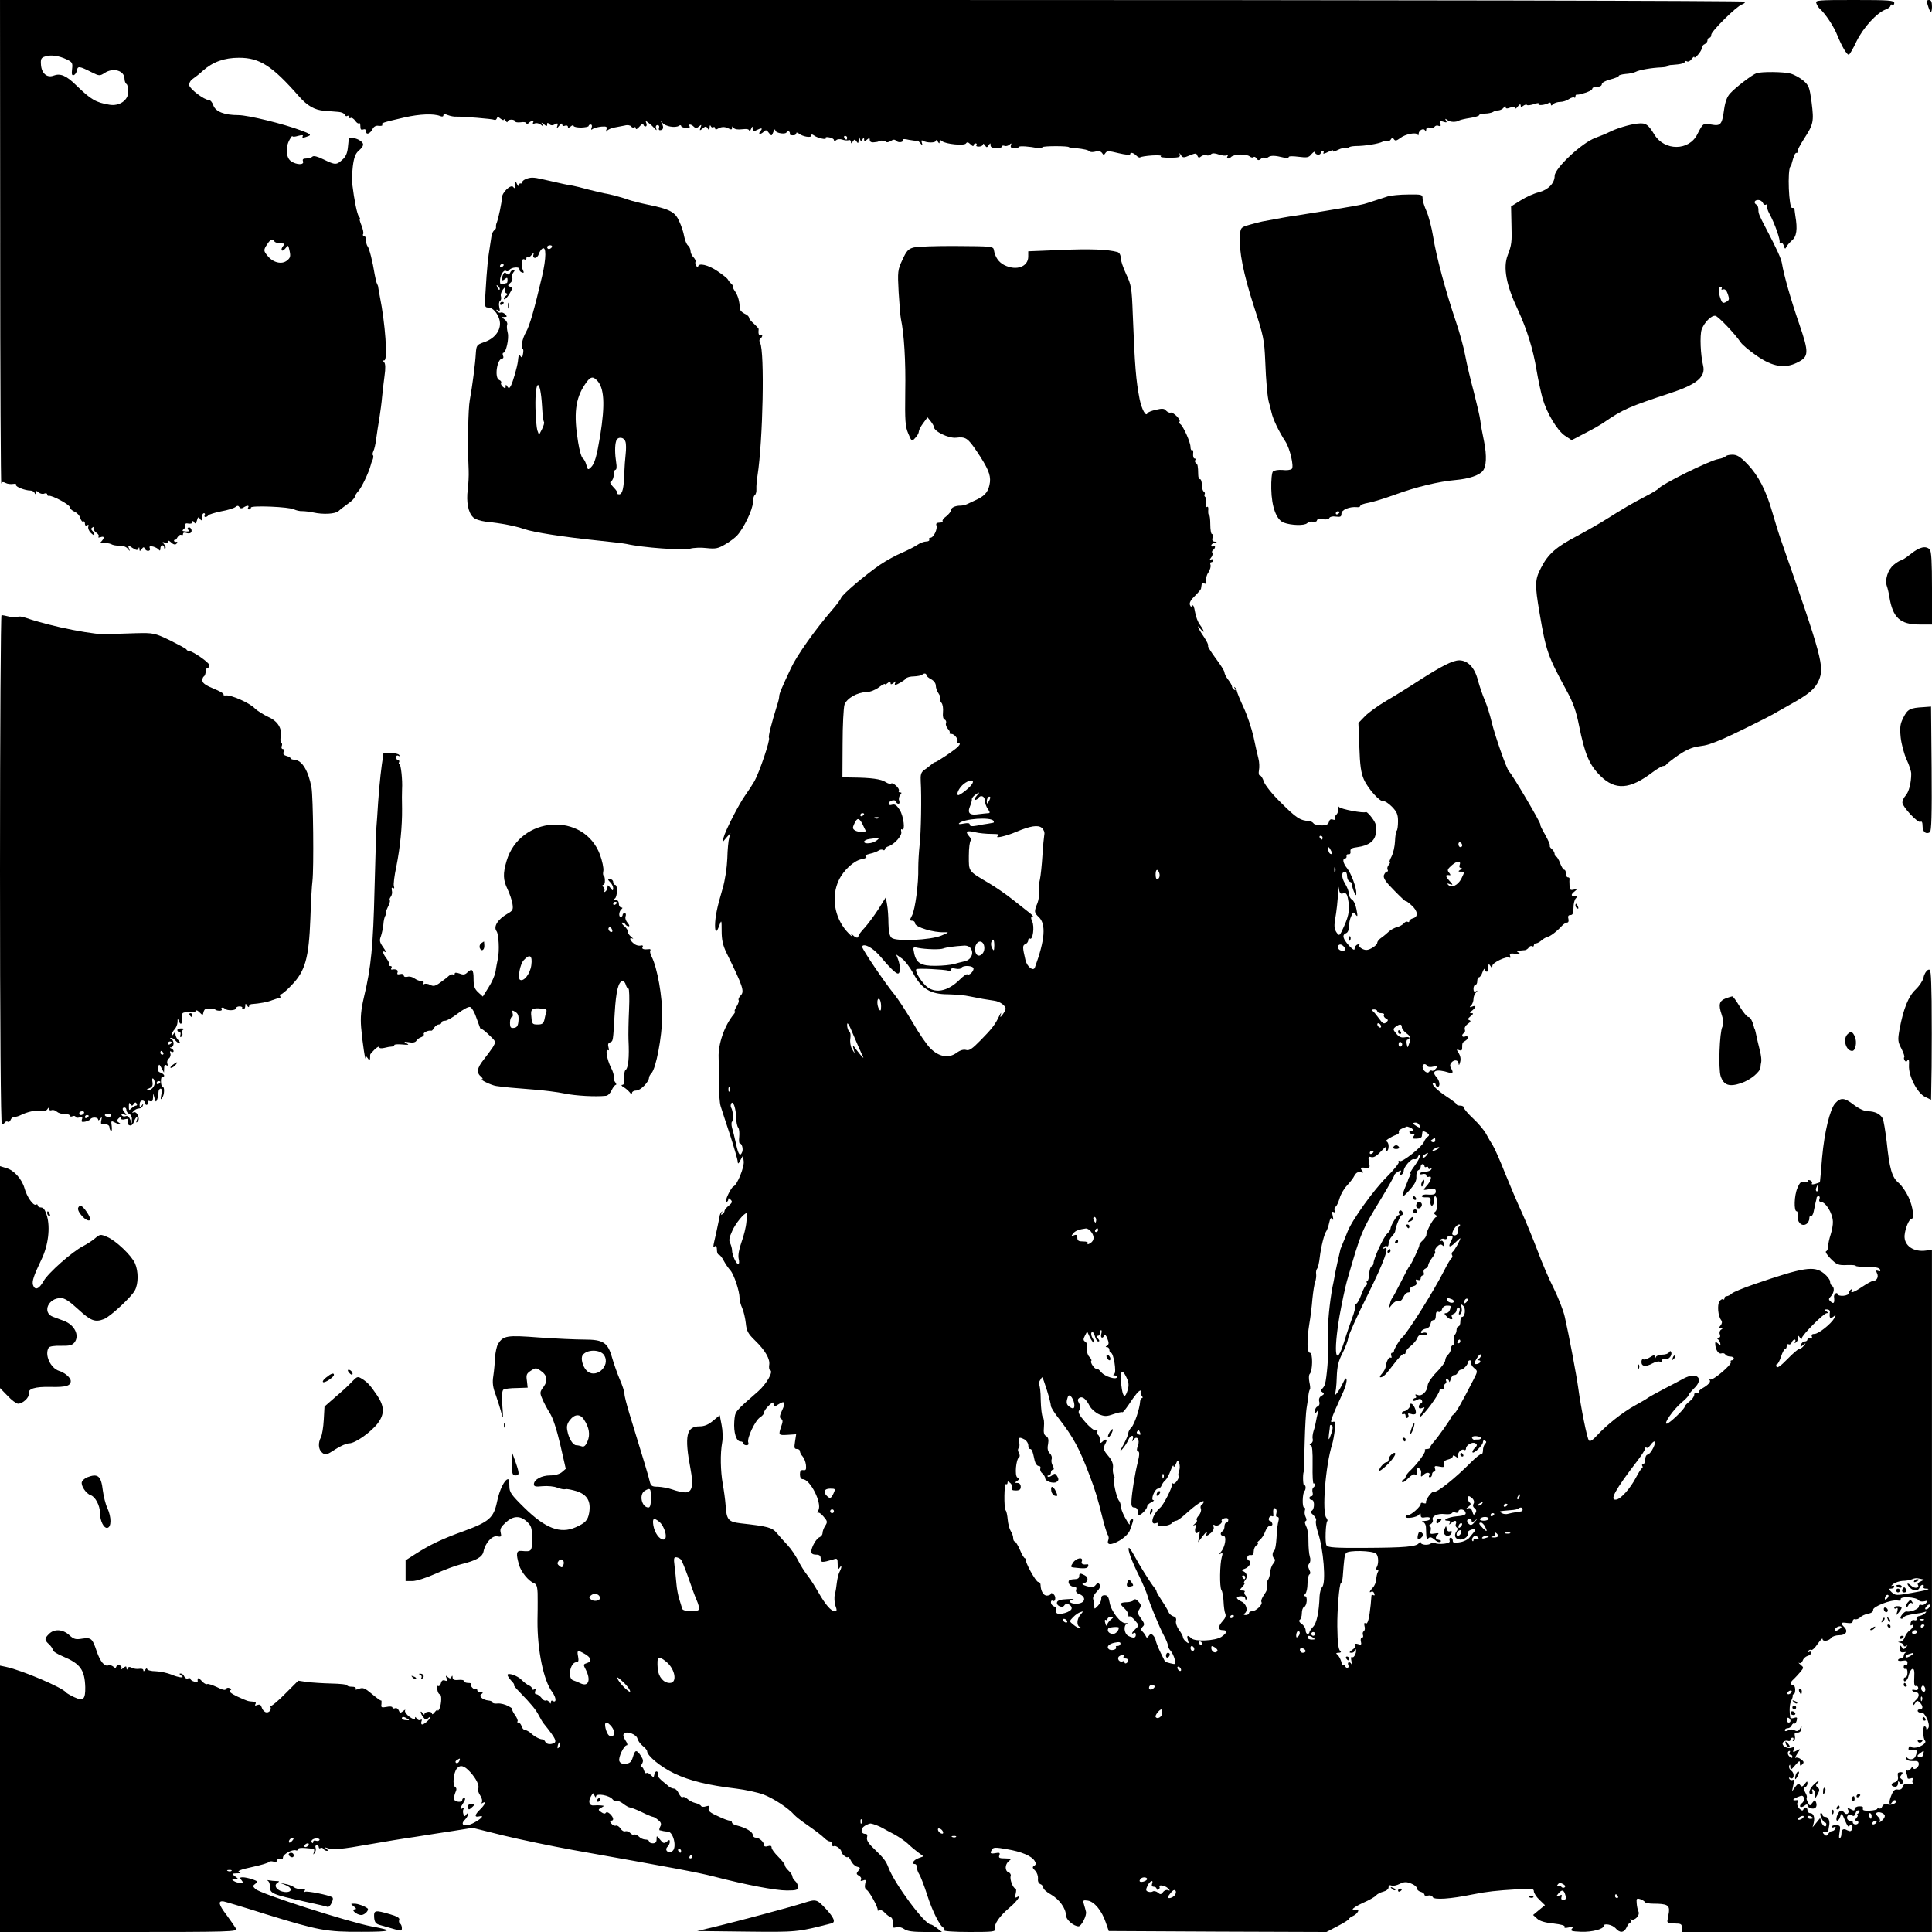 <?xml version="1.0" standalone="no"?>
<!DOCTYPE svg PUBLIC "-//W3C//DTD SVG 20010904//EN"
 "http://www.w3.org/TR/2001/REC-SVG-20010904/DTD/svg10.dtd">
<svg version="1.0" xmlns="http://www.w3.org/2000/svg"
 width="1024pt" height="1024pt" viewBox="0 0 1024 1024"
 preserveAspectRatio="xMidYMid meet">

<g transform="translate(0,1024) scale(0.1,-0.1)"
fill="#000000" stroke="none">
<path d="M1 8953 c0 -709 3 -1282 6 -1276 3 9 10 10 23 3 9 -5 27 -7 39 -5 12
2 19 0 16 -5 -5 -9 47 -30 76 -30 9 0 20 -6 22 -12 4 -10 6 -9 6 1 1 11 4 11
16 1 8 -7 22 -10 30 -6 8 3 15 1 15 -4 0 -6 4 -9 8 -8 16 5 112 -47 112 -60 0
-7 11 -18 25 -24 14 -6 28 -22 31 -35 4 -12 10 -20 15 -17 5 3 9 -2 9 -11 0
-10 5 -13 12 -9 7 5 9 2 6 -7 -3 -8 3 -23 13 -33 11 -11 19 -15 19 -10 0 6 -5
15 -11 21 -8 8 -7 13 2 18 7 5 10 4 5 -3 -3 -6 3 -17 14 -25 11 -7 17 -17 12
-22 -4 -4 1 -5 11 -2 20 7 22 -3 5 -22 -11 -10 -8 -12 12 -10 14 2 31 -1 39
-5 8 -5 28 -9 44 -8 18 0 36 -6 44 -16 12 -16 13 -15 6 2 -6 18 -5 18 19 2 21
-13 27 -14 31 -4 4 10 6 9 6 -2 1 -13 2 -13 12 0 8 11 12 12 16 3 7 -18 34
-16 27 1 -4 11 0 13 18 9 13 -4 26 -11 30 -17 5 -7 8 -4 8 7 0 9 5 17 10 17 6
0 10 -5 10 -12 0 -6 3 -8 6 -5 4 4 1 13 -6 22 -11 13 -10 14 4 9 9 -3 16 -1
16 6 0 7 6 5 16 -4 8 -9 20 -14 25 -11 11 7 12 16 1 13 -4 -2 -8 0 -9 5 -2 4
0 6 3 5 3 -2 10 5 15 15 6 9 14 15 20 12 5 -4 9 -1 9 5 0 7 7 9 16 6 21 -8 34
1 28 19 -4 8 -11 12 -16 9 -6 -4 -5 -9 2 -14 8 -5 3 -7 -14 -7 -20 2 -23 4
-13 12 8 6 12 15 10 22 -3 8 3 11 16 8 12 -2 21 1 21 8 0 8 3 8 9 -1 6 -10 10
-8 15 10 5 19 8 20 16 8 8 -12 10 -11 10 8 0 12 5 22 11 22 5 0 7 -4 4 -10 -3
-5 -2 -10 4 -10 5 0 12 4 15 9 3 4 34 14 68 21 35 6 69 17 76 23 10 8 15 8 21
-1 4 -7 12 -8 21 -2 20 13 33 12 25 0 -3 -5 -1 -10 4 -10 6 0 11 4 11 10 0 12
204 4 229 -10 11 -5 30 -10 43 -9 13 0 39 -3 58 -7 53 -12 117 -8 134 7 8 8
31 25 50 39 20 14 36 30 36 36 0 5 9 20 20 32 17 18 56 101 65 137 1 6 5 18
10 28 4 10 5 21 2 24 -4 3 -2 13 2 22 5 9 12 39 15 66 4 28 11 77 17 110 5 33
12 83 14 110 3 28 8 78 13 112 6 41 5 66 -2 73 -7 7 -7 10 1 10 19 0 5 196
-24 340 -4 19 -7 40 -8 45 0 6 -3 15 -6 20 -4 6 -9 28 -13 50 -11 69 -29 140
-38 150 -4 5 -8 19 -8 32 0 13 -5 23 -11 23 -5 0 -8 4 -4 10 3 5 -1 25 -9 45
-8 19 -12 35 -9 35 3 0 1 6 -5 13 -9 11 -24 82 -35 172 -2 17 -1 58 3 93 6 48
14 68 31 83 30 26 31 40 4 56 -17 11 -54 18 -56 11 0 -2 -2 -23 -5 -48 -3 -32
-12 -52 -30 -67 -31 -28 -37 -28 -99 2 -32 16 -53 21 -59 15 -6 -6 -20 -10
-33 -10 -16 0 -21 -4 -17 -15 8 -20 -34 -20 -64 1 -26 18 -30 74 -7 114 8 14
14 22 15 18 0 -4 14 -3 30 2 19 5 28 5 25 -1 -7 -11 2 -11 30 0 16 6 9 12 -40
30 -93 35 -281 81 -332 81 -73 0 -120 18 -132 51 -5 16 -16 29 -24 29 -24 0
-100 57 -104 78 -1 12 6 26 20 35 12 8 36 27 52 42 53 47 113 69 192 69 109 0
175 -42 318 -205 44 -50 84 -73 135 -76 25 -2 58 -5 74 -6 16 -1 31 -8 34 -15
2 -7 8 -10 13 -6 5 3 9 0 9 -6 0 -6 4 -9 9 -5 5 3 16 -4 24 -15 7 -11 17 -17
20 -13 4 3 7 -4 7 -16 0 -17 4 -21 15 -17 9 3 15 0 15 -10 0 -21 22 -13 35 13
7 13 18 19 33 16 13 -1 21 1 18 6 -6 9 -2 11 119 39 80 18 154 21 188 7 10 -4
17 -3 17 4 0 7 8 8 24 1 13 -5 33 -9 43 -8 37 1 195 -12 203 -17 5 -3 10 1 13
7 3 10 7 10 20 -1 10 -7 17 -10 17 -5 0 5 5 2 10 -6 5 -8 10 -10 10 -5 0 6 9
11 20 11 11 0 20 -4 20 -9 0 -5 14 -7 30 -5 17 3 30 0 30 -6 0 -6 5 -5 12 2
14 14 32 16 23 2 -3 -6 1 -7 10 -4 8 4 23 0 32 -7 14 -12 16 -12 8 1 -8 13 -7
13 8 1 14 -11 17 -11 17 0 0 10 3 10 12 1 7 -7 17 -8 29 -1 15 8 18 6 13 -8
-5 -16 -4 -16 10 1 10 12 16 15 16 7 0 -8 6 -11 15 -7 8 3 15 0 15 -6 0 -7 5
-6 15 2 8 7 15 8 15 3 0 -5 18 -9 40 -9 22 1 40 4 40 9 0 4 5 7 11 7 6 0 8 -7
5 -16 -5 -12 -3 -14 6 -7 7 5 28 10 45 12 28 2 32 0 27 -16 -4 -11 -3 -14 3
-6 5 6 22 14 38 17 17 3 42 8 57 11 14 4 29 1 33 -5 3 -5 11 -8 16 -5 5 4 9 1
9 -6 0 -7 9 -2 20 11 11 13 20 18 20 12 0 -7 5 -12 11 -12 6 0 8 7 5 16 -6 15
-4 15 11 3 10 -7 24 -20 32 -29 12 -13 13 -13 8 1 -3 9 0 16 8 16 7 0 11 -6 8
-14 -3 -7 -1 -13 4 -13 18 0 22 13 12 34 -9 18 -8 19 3 4 15 -18 66 -27 86
-15 6 5 12 4 12 0 0 -5 11 -10 26 -11 14 -1 23 2 19 8 -9 14 8 13 23 -2 8 -8
15 -8 27 2 13 11 14 10 8 -6 -6 -17 -5 -18 11 -5 15 13 19 13 27 0 7 -11 9
-10 10 6 0 11 3 14 6 7 2 -6 9 -10 14 -6 5 3 9 0 9 -6 0 -6 5 -8 13 -3 19 12
39 13 59 2 13 -7 18 -6 18 3 0 10 2 10 8 1 5 -8 22 -11 45 -8 25 3 37 1 38 -8
0 -6 4 -3 9 8 8 18 9 18 9 2 1 -14 5 -16 20 -7 28 14 36 12 21 -5 -15 -18 1
-20 19 -2 10 10 15 8 26 -7 14 -18 15 -18 24 5 5 13 10 17 10 9 1 -17 61 -25
61 -8 0 5 5 6 10 3 6 -4 8 -10 6 -14 -3 -4 4 -8 15 -8 10 -1 19 3 19 9 0 7 4
7 13 1 20 -17 67 -25 67 -12 0 8 4 8 13 2 17 -14 70 -26 63 -15 -3 5 6 7 19 4
14 -2 25 -9 25 -14 0 -7 4 -7 13 0 6 5 21 6 32 2 11 -4 26 -5 33 -3 6 3 12 -1
12 -8 0 -11 3 -11 10 1 9 13 11 13 20 0 8 -12 10 -10 11 10 1 19 2 21 6 6 4
-15 7 -16 14 -5 7 12 9 12 9 0 0 -11 3 -11 15 -1 12 10 15 10 15 -2 0 -9 8
-14 23 -12 12 1 22 3 22 4 0 7 36 6 40 -1 3 -5 15 -3 25 3 15 10 22 10 31 1
12 -12 42 -6 34 7 -3 4 12 4 32 -1 21 -4 39 -6 42 -4 2 3 10 -3 18 -13 14 -16
14 -16 9 1 -4 12 -2 16 6 11 19 -12 68 -12 68 0 0 6 5 4 10 -4 8 -12 10 -12
10 -1 0 10 3 11 13 3 19 -16 119 -26 127 -12 5 8 12 7 24 -5 9 -9 16 -12 16
-6 0 6 5 11 11 11 5 0 8 -4 4 -9 -3 -6 4 -9 15 -8 11 1 20 6 20 12 0 5 5 3 10
-5 9 -13 11 -13 20 0 9 13 10 13 10 0 0 -10 10 -15 30 -15 17 -1 30 3 30 8 0
5 6 7 14 4 7 -3 19 0 26 6 10 9 12 9 8 -3 -4 -11 2 -15 18 -15 13 0 24 3 24 6
0 7 60 3 97 -6 12 -3 24 -1 28 5 4 7 140 7 140 0 0 -1 16 -4 35 -5 47 -5 68
-10 76 -18 4 -4 18 -4 32 0 15 3 27 1 33 -8 8 -12 10 -12 18 0 8 12 18 12 70
-1 34 -8 61 -11 61 -6 0 13 17 9 33 -7 8 -8 17 -12 20 -9 3 3 32 8 64 10 32 2
52 0 46 -4 -7 -5 13 -8 46 -8 48 0 58 3 54 16 -3 11 -2 11 6 -2 10 -15 15 -15
46 -2 32 13 36 13 41 -1 5 -12 10 -13 20 -4 8 6 20 9 28 6 7 -3 18 -1 24 5 7
7 20 7 42 -1 18 -6 37 -8 43 -4 6 3 7 1 3 -5 -8 -13 6 -17 18 -5 16 17 82 19
101 3 6 -5 15 -7 19 -3 4 4 11 1 16 -7 7 -11 12 -11 23 -2 7 7 17 9 20 5 4 -3
12 -2 19 4 14 10 37 9 81 -2 15 -4 27 -3 27 2 0 6 22 6 53 2 46 -6 54 -4 69
15 10 11 18 15 18 9 0 -15 30 -18 30 -3 0 6 5 10 11 10 5 0 7 -5 3 -11 -3 -6
8 -3 26 6 18 9 29 11 25 5 -4 -6 7 -4 25 5 17 9 38 14 46 11 8 -3 14 -2 14 2
0 4 15 7 33 8 53 0 124 12 145 23 11 6 22 7 26 3 4 -3 11 0 17 8 7 12 11 12
17 2 7 -10 14 -8 33 6 28 22 87 33 93 18 2 -6 5 -4 5 5 1 20 28 33 35 16 2 -7
5 -5 5 5 1 11 7 15 20 11 10 -3 22 0 25 6 4 5 13 8 21 4 11 -4 13 -1 9 12 -6
14 -3 16 16 10 17 -6 21 -4 14 6 -6 11 -5 12 7 3 14 -12 47 -13 64 -2 6 3 31
9 58 13 26 4 47 11 47 15 0 4 13 7 30 8 16 0 35 4 42 8 7 5 21 9 31 9 10 1 23
8 28 16 6 9 9 10 9 2 0 -9 7 -10 25 -3 18 7 25 6 25 -2 0 -7 7 -3 15 8 10 13
14 14 15 5 0 -10 3 -11 13 -2 8 6 17 8 20 5 3 -4 20 -1 37 4 19 7 28 7 25 1
-7 -10 36 -6 55 6 5 3 10 1 10 -6 0 -10 3 -10 12 -1 7 7 24 12 38 12 14 0 35
7 46 15 12 8 24 11 28 8 3 -3 6 -1 6 5 0 7 3 11 7 11 5 -1 11 0 16 1 4 1 10 3
15 4 29 7 52 19 52 27 0 5 11 9 25 9 15 0 25 6 25 14 0 8 19 18 45 25 25 6 45
15 45 19 0 4 16 8 36 10 19 1 43 6 53 11 18 10 84 22 139 24 17 1 32 4 32 7 0
3 10 6 23 6 46 3 67 9 67 17 0 4 5 5 11 2 6 -4 17 1 24 11 8 11 15 16 15 12 0
-15 40 32 40 47 0 9 7 18 15 21 8 4 15 12 15 20 0 8 5 14 10 14 6 0 10 7 10
16 0 18 134 151 162 160 10 3 18 10 18 15 0 5 -1771 9 -4625 9 l-4625 0 1
-1287z m353 972 c29 -14 32 -19 28 -51 -3 -28 -1 -35 9 -32 8 3 15 14 17 26 4
23 13 22 78 -11 40 -20 43 -20 68 -4 46 31 106 13 106 -31 0 -11 5 -24 10 -27
6 -3 10 -22 10 -41 0 -45 -47 -78 -100 -69 -72 12 -98 27 -176 103 -53 52 -84
65 -121 51 -35 -13 -64 14 -66 61 -2 28 2 35 23 41 31 10 72 4 114 -16z m4136
-415 c0 -5 -2 -10 -4 -10 -3 0 -8 5 -11 10 -3 6 -1 10 4 10 6 0 11 -4 11 -10z
m-3035 -550 c3 -5 18 -10 32 -10 22 0 24 -2 13 -15 -7 -9 -10 -18 -6 -22 3 -4
12 2 20 12 13 18 14 17 21 -15 6 -28 4 -37 -14 -51 -27 -22 -73 -11 -101 23
-24 28 -24 33 -4 63 17 27 29 31 39 15z"/>
<path d="M9627 10223 c3 -10 11 -22 17 -28 31 -27 77 -97 95 -144 23 -56 49
-101 60 -101 4 0 23 32 41 71 36 73 107 151 155 169 14 5 25 14 25 20 0 6 5 8
10 5 6 -3 10 1 10 9 0 14 -26 16 -210 16 -195 0 -209 -1 -203 -17z"/>
<path d="M10216 10218 c14 -48 23 -54 24 -15 0 27 -4 37 -16 37 -11 0 -14 -6
-8 -22z"/>
<path d="M9310 9852 c-22 -7 -111 -75 -139 -106 -17 -18 -27 -44 -33 -87 -11
-80 -18 -88 -68 -79 -43 8 -44 7 -74 -52 -44 -88 -173 -89 -227 -2 -34 56 -46
64 -91 59 -40 -4 -115 -27 -151 -46 -9 -5 -42 -19 -72 -30 -71 -26 -215 -161
-215 -201 0 -39 -34 -74 -84 -87 -25 -6 -68 -25 -96 -43 l-51 -32 2 -95 c3
-95 1 -109 -20 -164 -25 -65 -8 -158 54 -289 48 -104 81 -209 99 -320 9 -53
24 -121 32 -150 23 -79 78 -170 118 -197 l36 -24 71 37 c39 20 83 45 97 55
107 73 130 83 365 161 132 44 178 84 164 142 -14 58 -18 159 -8 191 13 37 52
77 73 73 15 -2 105 -97 133 -139 8 -13 47 -46 85 -72 86 -60 151 -70 217 -36
61 30 62 51 9 205 -44 127 -82 262 -91 319 -4 25 -25 73 -85 187 -37 71 -40
78 -40 99 0 11 -4 23 -10 26 -17 10 -11 25 9 25 10 0 22 -7 25 -16 3 -8 11
-12 17 -8 7 4 9 3 5 -4 -3 -6 2 -26 12 -44 29 -52 61 -145 54 -154 -4 -4 -2
-4 4 -1 7 4 15 -3 19 -16 4 -16 8 -18 12 -8 3 8 17 24 30 36 26 21 31 60 19
130 -2 17 -5 33 -5 38 -1 4 -6 6 -12 5 -18 -4 -26 203 -9 220 1 1 3 5 5 10 14
51 19 62 28 62 6 0 8 3 4 6 -3 3 12 33 34 67 51 79 54 91 41 195 -11 80 -14
89 -44 115 -18 15 -49 32 -68 37 -36 10 -153 11 -180 2z m-185 -1142 c-3 -5 0
-7 8 -4 10 3 18 -5 25 -25 9 -27 8 -32 -9 -41 -16 -9 -21 -7 -29 15 -13 34
-13 65 1 65 5 0 7 -4 4 -10z"/>
<path d="M2787 9291 c-10 -4 -19 -11 -19 -16 0 -6 -4 -9 -9 -7 -5 1 -9 -4 -10
-10 0 -7 -4 -4 -9 7 -8 18 -9 18 -9 -5 -1 -18 -4 -21 -10 -12 -12 19 -61 -28
-61 -57 0 -22 -17 -104 -27 -131 -4 -8 -5 -19 -4 -24 1 -5 -3 -12 -9 -16 -6
-4 -13 -18 -15 -31 -2 -13 -6 -40 -9 -59 -9 -51 -16 -122 -22 -227 -6 -89 -6
-93 14 -93 29 0 62 -46 62 -86 0 -42 -33 -81 -85 -98 -38 -13 -40 -17 -43 -58
-3 -56 -19 -178 -32 -248 -9 -49 -12 -236 -6 -374 1 -26 -1 -72 -5 -102 -8
-63 2 -120 28 -145 10 -11 39 -20 68 -24 82 -8 157 -23 203 -39 48 -17 207
-42 392 -61 69 -7 136 -15 150 -18 88 -20 301 -35 338 -25 18 5 58 7 88 3 47
-5 61 -2 98 20 23 13 52 35 63 47 35 38 83 138 83 173 0 19 5 37 10 40 6 4 10
18 9 33 -1 15 2 47 6 72 29 187 38 655 14 702 -6 10 -5 19 1 23 5 3 10 11 10
16 0 6 -4 7 -10 4 -8 -5 -12 7 -9 31 0 3 -11 15 -25 28 -14 12 -26 26 -26 32
0 6 -10 16 -23 21 -13 6 -24 17 -25 25 -3 43 -10 69 -25 92 -10 14 -15 26 -12
26 4 0 0 7 -8 15 -9 8 -17 19 -19 23 -1 5 -26 25 -54 44 -49 34 -104 47 -104
24 0 -6 -4 -4 -9 4 -6 8 -7 18 -5 22 3 5 -2 15 -10 24 -9 8 -16 24 -16 33 0
10 -6 24 -14 30 -7 6 -16 28 -20 49 -3 20 -15 56 -26 79 -22 50 -49 64 -165
88 -44 9 -89 21 -100 25 -28 11 -106 32 -130 35 -11 2 -49 11 -85 20 -36 10
-74 19 -85 21 -19 2 -60 11 -160 34 -47 11 -64 11 -88 1z m138 -361 c-3 -5
-10 -10 -16 -10 -5 0 -9 5 -9 10 0 6 7 10 16 10 8 0 12 -4 9 -10z m-52 -155
c-42 -179 -65 -259 -85 -295 -20 -34 -31 -90 -17 -90 3 0 4 -12 1 -26 -3 -19
-7 -22 -13 -12 -5 7 -9 9 -10 3 -1 -5 -3 -19 -4 -30 -4 -31 -26 -108 -37 -129
-8 -15 -12 -16 -19 -5 -7 12 -9 12 -9 0 0 -11 -3 -11 -15 -1 -8 7 -12 16 -9
21 3 5 -2 12 -10 15 -27 10 -12 114 17 114 5 0 7 7 3 15 -3 8 -2 15 2 15 14 0
31 77 23 106 -4 16 -6 35 -3 43 3 8 -3 20 -14 28 -16 12 -16 13 -1 13 15 0 16
2 5 14 -7 7 -18 12 -24 9 -7 -2 -15 1 -20 8 -5 8 -3 10 6 4 10 -6 11 -2 6 18
-3 14 -1 29 4 32 6 4 8 14 5 24 -3 9 2 26 11 37 12 15 15 16 10 2 -3 -9 0 -19
7 -22 9 -3 8 -7 -3 -15 -8 -5 -11 -13 -8 -17 4 -3 16 9 27 27 18 30 19 34 5
39 -14 5 -14 7 0 20 10 7 14 20 11 28 -3 8 0 21 6 28 9 11 9 14 0 14 -6 0 -14
-7 -17 -15 -5 -11 -10 -13 -19 -5 -9 8 -14 6 -19 -6 -11 -27 -7 -37 9 -24 12
10 15 10 15 -4 0 -9 -2 -16 -4 -16 -2 0 -11 -3 -20 -6 -12 -4 -16 0 -16 16 0
30 19 62 32 54 5 -4 13 -2 17 4 9 16 57 20 54 5 -1 -6 4 -14 13 -17 11 -4 12
-1 6 12 -5 9 -7 23 -6 30 1 6 2 17 3 23 0 5 6 7 11 4 6 -3 10 -1 10 6 0 7 3 9
7 6 3 -4 12 1 20 11 12 14 14 14 10 1 -3 -9 1 -16 9 -16 7 0 17 10 20 21 4 12
12 24 18 28 22 15 22 -48 -1 -147z m-203 61 c0 -3 -4 -8 -10 -11 -5 -3 -10 -1
-10 4 0 6 5 11 10 11 6 0 10 -2 10 -4z m-22 -131 c-3 -3 -9 2 -12 12 -6 14 -5
15 5 6 7 -7 10 -15 7 -18z m515 -480 c40 -39 45 -127 18 -295 -18 -108 -29
-147 -48 -166 -16 -16 -18 -15 -25 11 -4 16 -13 32 -19 36 -7 4 -18 42 -25 86
-24 148 -15 229 36 305 27 41 41 46 63 23z m-290 -139 c2 -42 7 -79 10 -82 3
-4 -1 -20 -10 -38 l-16 -31 -9 24 c-4 13 -9 67 -10 120 -3 156 26 162 35 7z
m442 -187 c4 -11 4 -41 1 -67 -3 -26 -6 -69 -7 -97 -2 -81 -10 -115 -27 -115
-8 0 -13 3 -10 6 3 3 -6 17 -20 31 -18 19 -22 27 -12 33 7 4 13 19 13 34 0 14
4 26 9 26 6 0 8 15 4 38 -7 45 -8 91 0 115 7 24 41 22 49 -4z"/>
<path d="M2650 8629 c0 -5 5 -7 10 -4 6 3 10 8 10 11 0 2 -4 4 -10 4 -5 0 -10
-5 -10 -11z"/>
<path d="M2692 8620 c0 -14 2 -19 5 -12 2 6 2 18 0 25 -3 6 -5 1 -5 -13z"/>
<path d="M7355 9199 c-16 -5 -51 -17 -77 -25 -49 -16 -50 -17 -108 -27 -42 -8
-274 -46 -316 -52 -25 -3 -51 -8 -164 -29 -14 -3 -45 -11 -70 -18 -44 -13 -45
-15 -48 -58 -6 -79 18 -201 74 -374 51 -157 55 -176 60 -290 4 -109 12 -194
20 -221 2 -5 8 -28 13 -50 8 -37 38 -100 75 -157 23 -36 45 -131 33 -143 -6
-6 -28 -9 -49 -6 -22 2 -45 -2 -51 -8 -6 -6 -10 -44 -9 -92 2 -96 27 -164 66
-179 40 -15 110 -17 124 -3 7 6 21 10 32 8 11 -2 20 1 20 7 0 6 13 8 31 6 18
-3 33 0 35 7 3 6 17 10 34 7 25 -3 30 -1 30 16 0 20 43 38 83 34 9 -1 17 2 17
7 0 5 19 12 43 16 23 4 85 23 137 42 115 42 235 71 327 79 67 6 123 24 142 48
19 23 22 79 7 155 -9 42 -18 92 -20 111 -2 20 -18 87 -34 150 -17 63 -38 151
-46 195 -8 44 -31 127 -51 185 -52 154 -103 342 -119 445 -8 50 -24 110 -35
135 -11 25 -21 55 -21 68 0 21 -4 22 -77 21 -43 0 -91 -5 -108 -10z m-255
-1673 c0 -3 -4 -8 -10 -11 -5 -3 -10 -1 -10 4 0 6 5 11 10 11 6 0 10 -2 10 -4z"/>
<path d="M4842 8928 c-28 -7 -38 -19 -59 -65 -25 -53 -26 -62 -20 -172 4 -64
9 -127 12 -141 17 -79 26 -227 23 -385 -2 -156 0 -186 16 -223 18 -43 19 -43
37 -23 11 11 19 26 19 34 0 7 10 27 23 44 l23 31 17 -21 c9 -12 17 -25 17 -30
0 -23 77 -61 117 -57 51 6 62 -1 110 -72 59 -88 74 -124 70 -163 -6 -46 -22
-69 -64 -90 -21 -10 -46 -22 -55 -26 -10 -5 -26 -9 -37 -9 -29 0 -51 -11 -51
-25 0 -7 -11 -20 -24 -31 -14 -10 -23 -21 -20 -26 3 -4 -5 -8 -16 -8 -15 0
-20 -5 -17 -14 8 -19 -15 -66 -31 -66 -7 0 -10 -4 -7 -10 3 -5 -4 -10 -15 -10
-12 0 -34 -8 -48 -18 -15 -10 -52 -29 -82 -42 -30 -12 -82 -41 -115 -63 -76
-52 -198 -155 -207 -176 -3 -9 -26 -40 -51 -68 -86 -100 -184 -238 -214 -303
-50 -106 -63 -137 -63 -151 0 -7 -4 -26 -10 -43 -33 -107 -49 -170 -44 -177 7
-11 -50 -180 -77 -229 -11 -19 -33 -53 -49 -75 -33 -46 -106 -188 -115 -225
l-6 -25 21 25 22 25 -7 -25 c-4 -14 -9 -63 -10 -110 -2 -50 -12 -116 -25 -160
-30 -101 -39 -148 -40 -194 0 -43 9 -41 25 5 9 25 10 20 10 -34 0 -48 6 -77
26 -118 87 -177 96 -204 75 -225 -9 -9 -14 -20 -11 -25 3 -4 -2 -20 -11 -34
-9 -14 -13 -25 -9 -25 4 0 1 -7 -6 -16 -49 -59 -83 -158 -80 -229 1 -11 1 -67
1 -124 0 -57 4 -118 10 -135 5 -17 28 -86 50 -153 22 -68 40 -131 40 -140 1
-14 4 -12 14 7 l14 25 4 -30 c4 -30 -35 -126 -54 -133 -14 -6 -50 -82 -38 -82
5 0 10 5 10 12 0 9 3 9 13 -1 10 -10 8 -16 -10 -31 -13 -10 -23 -23 -23 -29 0
-5 -5 -13 -12 -17 -7 -5 -8 -2 -3 7 5 8 4 11 0 6 -5 -4 -10 -15 -11 -25 -1 -9
-10 -48 -18 -87 -19 -83 -18 -78 -6 -70 6 4 10 -5 10 -19 0 -14 4 -26 10 -26
5 0 17 -14 26 -32 9 -17 25 -40 35 -51 19 -21 49 -110 49 -147 0 -12 6 -36 14
-53 8 -18 16 -54 19 -80 4 -41 11 -55 48 -91 55 -53 82 -100 76 -131 -2 -14 0
-26 5 -27 19 -7 -19 -73 -63 -112 -128 -112 -122 -105 -127 -160 -4 -58 10
-106 33 -106 8 0 15 -4 15 -10 0 -5 7 -10 16 -10 10 0 14 5 10 15 -8 22 37
117 63 133 11 7 21 18 21 25 0 8 11 24 25 37 21 20 25 21 25 7 0 -16 2 -16 25
-1 35 23 41 12 20 -32 -13 -28 -14 -38 -5 -44 10 -6 10 -15 1 -40 -16 -47 -15
-48 34 -45 l45 3 -6 -39 c-5 -32 -4 -39 10 -39 9 0 16 -5 16 -12 0 -6 6 -19
14 -27 8 -9 16 -29 18 -46 2 -24 0 -29 -14 -27 -13 2 -18 -4 -18 -23 0 -15 6
-25 15 -25 39 0 103 -126 83 -164 -6 -12 -7 -18 -3 -14 4 4 18 -5 30 -20 21
-24 22 -29 9 -49 -8 -12 -14 -29 -14 -38 0 -9 -7 -18 -15 -22 -18 -6 -45 -54
-45 -78 0 -9 9 -15 25 -15 19 0 25 -5 25 -21 0 -22 7 -22 68 -4 20 7 22 4 22
-26 0 -26 3 -30 10 -19 12 19 13 4 1 -19 -6 -10 -12 -35 -15 -57 -2 -21 -7
-51 -11 -66 -4 -15 -2 -41 3 -58 9 -24 8 -30 -3 -30 -20 0 -50 35 -87 100 -17
30 -43 71 -58 90 -15 19 -38 55 -50 80 -13 25 -37 61 -55 80 -18 19 -44 48
-57 64 -25 30 -47 36 -191 52 -67 8 -76 18 -81 97 -2 28 -9 79 -15 112 -12 68
-14 161 -3 220 4 22 3 63 -3 92 l-10 52 -35 -29 c-25 -21 -46 -30 -72 -30 -70
0 -81 -51 -48 -225 17 -90 9 -125 -28 -125 -15 0 -45 7 -67 15 -22 8 -57 14
-77 15 -33 0 -38 4 -44 28 -5 24 -32 112 -108 360 -14 46 -26 92 -26 104 0 11
-11 46 -25 77 -13 31 -31 82 -40 113 -23 83 -47 98 -149 98 -44 0 -152 5 -239
11 -170 13 -189 10 -217 -34 -7 -12 -14 -44 -16 -72 -1 -27 -5 -71 -9 -97 -6
-37 -3 -61 14 -105 11 -32 25 -76 30 -98 8 -31 9 -22 4 41 -4 57 -2 84 6 89 7
4 38 8 70 8 l58 2 -4 36 c-5 32 -2 39 21 54 24 16 28 16 50 1 36 -23 42 -53
17 -87 -20 -26 -20 -32 -7 -62 7 -18 25 -52 40 -76 17 -26 37 -88 56 -169 l29
-127 -21 -18 c-12 -10 -37 -17 -62 -17 -45 0 -86 -22 -86 -47 0 -12 9 -14 47
-10 26 2 61 -1 77 -8 17 -7 37 -10 43 -8 7 3 34 -3 61 -11 55 -19 75 -53 65
-114 -7 -40 -20 -54 -72 -77 -81 -36 -160 -6 -272 104 -70 69 -79 82 -79 114
0 20 -3 37 -7 37 -18 -1 -45 -55 -58 -118 -18 -87 -41 -107 -176 -157 -117
-42 -179 -72 -256 -121 l-53 -34 0 -55 0 -55 36 0 c21 0 74 17 123 39 47 21
106 43 131 49 85 21 117 39 123 69 9 45 46 86 73 80 21 -4 23 -1 18 20 -5 19
1 30 27 54 40 36 76 37 112 4 24 -23 27 -33 27 -90 0 -69 -1 -70 -57 -65 -26
2 -29 -14 -12 -73 10 -38 51 -88 81 -99 15 -6 19 -25 18 -98 0 -14 0 -59 -1
-100 -1 -156 32 -317 78 -378 22 -30 24 -60 2 -47 -5 4 -9 0 -9 -7 0 -10 -2
-10 -9 1 -5 7 -13 11 -18 8 -5 -3 -16 3 -23 14 -8 10 -20 19 -27 19 -7 0 -10
7 -6 17 4 11 3 14 -5 9 -7 -4 -12 -2 -12 4 0 6 -8 14 -17 17 -9 4 -26 17 -38
29 -20 22 -75 41 -75 26 0 -4 9 -18 20 -30 12 -12 18 -22 14 -22 -4 0 9 -17
29 -37 65 -67 87 -94 103 -125 9 -17 20 -36 25 -42 71 -88 76 -102 43 -109
-15 -3 -28 1 -33 10 -4 8 -11 15 -14 14 -14 -1 -43 14 -61 31 -11 10 -25 18
-32 18 -7 0 -16 9 -19 20 -3 11 -11 20 -17 20 -6 0 -8 3 -5 6 4 4 -3 20 -14
35 -11 16 -17 29 -12 29 4 1 -5 8 -22 17 -16 9 -42 16 -57 14 -16 -1 -28 1
-28 6 0 5 -9 9 -21 10 -31 3 -54 24 -37 34 10 7 9 9 -4 9 -10 0 -18 5 -18 11
0 5 -3 8 -8 6 -9 -6 -33 19 -25 27 4 3 -3 6 -15 6 -12 0 -22 4 -22 10 0 5 -13
8 -30 6 -22 -2 -30 1 -31 13 0 11 -2 12 -6 3 -4 -10 -8 -10 -19 -1 -12 10 -13
9 -7 -6 5 -14 3 -17 -9 -12 -11 4 -18 -1 -21 -15 -3 -11 -10 -17 -15 -14 -5 3
-7 -6 -4 -19 2 -14 8 -25 13 -25 11 0 10 -48 -1 -75 -5 -11 -9 -15 -10 -10 0
6 -7 1 -15 -9 -8 -11 -15 -15 -15 -9 0 7 -9 11 -20 10 -11 -1 -20 -6 -20 -12
0 -5 -5 -3 -10 5 -5 8 -10 11 -10 5 1 -5 6 -18 14 -27 10 -13 15 -15 24 -6 7
7 12 9 12 6 0 -10 -31 -38 -42 -38 -5 0 -7 7 -4 16 4 9 2 13 -5 8 -6 -4 -15 0
-20 7 -7 11 -9 11 -9 1 0 -8 -10 -5 -30 9 -16 12 -26 27 -23 33 4 6 -1 5 -10
-3 -14 -11 -18 -11 -23 3 -4 10 -13 15 -20 12 -8 -3 -14 -1 -14 4 0 5 -14 7
-31 3 -27 -5 -30 -3 -27 15 1 12 1 20 -2 19 -4 -1 -25 15 -49 35 -37 31 -47
35 -68 27 -16 -6 -22 -6 -18 1 4 6 -5 10 -19 10 -14 0 -26 3 -26 8 0 4 -37 8
-83 9 -45 1 -103 5 -129 8 l-47 7 -70 -70 c-38 -39 -73 -67 -77 -64 -4 4 -5 2
-1 -3 9 -17 -8 -36 -25 -30 -9 4 -18 15 -21 26 -4 13 -10 17 -23 12 -12 -4
-15 -3 -10 5 5 8 0 12 -13 13 -27 2 -28 2 -85 28 -31 15 -44 26 -37 31 10 5 9
9 -3 13 -8 3 -16 1 -19 -6 -2 -7 -18 -4 -47 11 -24 11 -47 19 -52 16 -5 -3
-18 4 -29 17 -17 19 -23 19 -21 -2 1 -4 -8 -5 -18 -2 -11 3 -20 9 -20 14 0 5
-6 6 -14 3 -7 -3 -16 2 -19 10 -4 9 -12 16 -19 16 -9 0 -8 -3 2 -10 25 -16
-11 -13 -53 5 -20 8 -56 16 -81 17 -25 0 -46 6 -46 12 0 6 -5 4 -10 -4 -6 -9
-10 -10 -10 -3 0 7 -9 10 -21 8 -12 -2 -30 0 -39 5 -13 7 -20 6 -23 -3 -4 -9
-6 -8 -6 2 -1 11 -4 11 -18 0 -9 -8 -14 -9 -10 -3 4 7 0 14 -7 17 -8 3 -17 1
-19 -6 -3 -9 -7 -9 -17 0 -7 6 -19 9 -26 6 -20 -7 -43 21 -61 74 -23 69 -29
75 -77 68 -35 -6 -45 -3 -69 19 -34 31 -79 34 -107 6 -25 -25 -25 -32 0 -55
11 -10 20 -24 20 -30 0 -7 24 -22 53 -34 93 -39 116 -71 119 -163 1 -65 -10
-76 -59 -53 -21 10 -40 21 -43 25 -19 26 -233 117 -317 135 l-33 7 0 -706 0
-706 630 0 c598 0 630 1 621 18 -5 9 -28 42 -50 72 -43 56 -47 77 -15 72 10
-2 111 -32 224 -68 279 -86 320 -94 508 -93 160 0 171 7 54 28 -122 23 -594
174 -618 199 -15 14 -15 17 0 28 15 10 13 13 -15 23 -18 6 -41 11 -52 11 -16
0 -17 -3 -7 -15 10 -12 9 -15 -6 -15 -11 0 -26 5 -34 10 -12 8 -12 10 5 10 20
1 20 1 1 15 -19 14 -18 15 10 16 21 0 24 2 11 7 -11 5 11 14 68 26 47 10 88
22 90 27 3 4 14 5 25 2 12 -3 20 0 20 7 0 7 7 10 15 6 9 -3 15 0 15 9 0 17 49
44 68 38 6 -3 12 0 12 6 0 6 16 8 38 6 20 -2 40 -4 44 -4 4 -1 5 -9 2 -18 -5
-14 -4 -15 4 -4 6 8 8 20 5 28 -3 7 0 13 6 13 6 0 11 -5 11 -11 0 -5 4 -8 9
-4 5 3 12 1 16 -5 3 -5 12 -10 18 -10 7 0 6 4 -3 11 -12 9 -11 9 5 4 29 -11
74 -7 225 20 74 13 182 31 240 39 58 9 150 24 205 32 l100 16 165 -41 c91 -22
255 -56 365 -76 545 -97 657 -118 745 -140 177 -46 331 -75 391 -75 51 0 59 3
59 19 0 10 -7 24 -15 31 -8 7 -15 18 -15 25 0 6 -9 20 -20 30 -11 10 -20 23
-20 29 0 6 -16 26 -35 45 -19 19 -35 40 -35 48 0 10 -6 12 -20 8 -12 -4 -20
-2 -20 5 0 17 -26 40 -44 40 -9 0 -16 7 -16 15 0 16 -38 38 -82 49 -16 3 -28
11 -28 16 0 6 -6 10 -12 10 -7 0 -37 11 -65 25 -41 18 -51 28 -46 41 5 13 2
15 -15 10 -11 -4 -23 -3 -26 2 -3 6 -18 13 -32 16 -15 4 -33 14 -41 22 -8 8
-19 12 -24 9 -5 -4 -14 5 -21 19 -6 14 -17 26 -25 26 -8 0 -19 5 -26 10 -7 6
-22 19 -35 29 -13 11 -23 22 -23 25 4 30 -15 38 -21 9 -3 -15 -4 -15 -19 0 -9
9 -20 13 -23 9 -4 -3 -9 4 -13 16 -3 12 -10 19 -15 16 -5 -3 -4 3 3 14 10 17
10 24 -4 46 -23 34 -31 33 -42 -6 -8 -26 -16 -34 -38 -36 -18 -2 -29 2 -34 14
-7 18 24 84 40 84 5 0 2 12 -8 26 -11 18 -14 29 -7 36 15 15 66 -5 71 -27 2
-10 14 -27 27 -38 13 -10 24 -23 24 -28 0 -25 72 -84 145 -119 83 -39 178 -62
328 -80 48 -6 113 -20 143 -31 53 -20 133 -72 164 -108 8 -9 37 -32 65 -51 50
-35 77 -55 100 -77 8 -7 18 -13 24 -13 6 0 11 -7 11 -16 0 -8 5 -12 10 -9 10
6 40 -17 40 -30 0 -11 27 -34 33 -28 4 3 11 -6 18 -20 6 -14 21 -28 32 -31 18
-4 18 -7 7 -21 -12 -15 -12 -18 3 -27 10 -5 14 -14 11 -20 -5 -8 -1 -9 10 -5
15 6 17 3 12 -17 -4 -16 -1 -28 8 -33 15 -9 61 -93 58 -106 -1 -5 2 -5 9 -2 6
4 19 -2 29 -13 10 -11 25 -22 32 -24 7 -3 12 -17 10 -32 -2 -23 1 -26 18 -21
11 4 29 0 42 -9 16 -12 47 -16 112 -16 l89 0 -26 20 c-14 11 -29 20 -34 20
-31 0 -190 213 -223 300 -14 37 -24 50 -83 107 -26 25 -35 42 -31 55 3 12 0
18 -9 18 -25 0 -27 28 -4 42 12 8 27 13 32 13 15 -2 48 -15 65 -25 8 -5 36
-20 61 -33 25 -14 56 -35 70 -48 13 -13 38 -34 54 -46 l30 -22 -27 -10 c-27
-10 -39 -31 -18 -31 6 0 10 -8 10 -18 0 -10 6 -26 13 -37 7 -11 26 -60 42
-110 27 -85 68 -166 87 -173 4 -2 6 -8 2 -13 -3 -5 53 -9 134 -9 128 0 140 1
136 18 -6 23 24 66 77 111 40 33 67 73 38 55 -9 -5 -10 1 -5 20 3 14 3 26 -1
26 -13 0 -32 50 -26 66 3 7 -2 17 -11 20 -21 8 -20 43 2 60 15 12 13 13 -20
14 -31 0 -36 3 -31 16 5 14 1 16 -20 12 -28 -5 -32 -1 -18 20 6 11 21 11 77 1
78 -13 132 -36 148 -62 8 -13 8 -20 -2 -26 -11 -6 -10 -12 5 -26 10 -10 16
-29 15 -42 -2 -14 3 -25 12 -29 9 -3 16 -12 16 -19 0 -8 18 -24 40 -36 45 -26
80 -74 80 -111 0 -22 41 -58 67 -58 15 0 45 59 39 78 -2 9 -7 27 -11 40 -6 20
-4 22 22 18 34 -6 73 -53 94 -115 l16 -46 577 -3 577 -2 59 31 c33 17 60 34
60 38 0 3 10 11 22 16 26 12 40 42 14 32 -9 -4 -16 -2 -16 3 0 6 25 21 56 35
32 14 62 31 68 39 6 7 23 16 39 20 15 4 27 13 27 22 0 11 6 14 16 10 8 -3 28
1 43 9 23 11 35 12 60 2 17 -6 31 -18 31 -25 0 -8 9 -16 20 -19 11 -3 20 -10
20 -15 0 -6 9 -8 19 -5 11 3 22 -1 25 -8 6 -16 94 -10 211 14 74 15 130 21
233 27 80 5 92 4 92 -10 0 -9 13 -30 29 -45 l30 -29 -32 -26 -31 -26 21 -19
c13 -13 43 -22 86 -26 42 -5 64 -11 60 -18 -4 -6 4 -7 22 -3 24 6 27 5 17 -7
-10 -11 -2 -14 49 -16 57 -2 119 14 119 31 0 16 46 7 63 -12 23 -27 45 -25 59
5 6 14 15 25 20 25 5 0 6 5 2 12 -4 6 -3 9 2 5 17 -10 47 21 39 40 -5 10 -9
31 -10 46 -2 24 0 27 19 21 11 -4 23 -11 24 -15 2 -5 22 -9 45 -9 73 0 87 -8
83 -44 -3 -17 -6 -38 -8 -46 -2 -11 7 -14 37 -15 35 0 40 -3 39 -22 l-1 -23
664 0 663 0 0 1808 0 1809 -30 -5 c-67 -10 -119 26 -115 80 3 37 24 88 37 88
16 0 7 66 -16 115 -13 28 -36 62 -53 76 -35 29 -48 74 -63 219 -7 57 -16 112
-21 122 -13 24 -42 38 -78 38 -18 0 -47 13 -76 35 -49 38 -69 39 -98 7 -28
-32 -57 -154 -69 -286 -6 -72 -11 -132 -12 -132 0 -1 -12 -5 -25 -9 -15 -4
-21 -3 -17 3 3 5 -1 13 -10 16 -9 3 -12 2 -9 -5 4 -6 -2 -8 -17 -4 -21 5 -27
1 -41 -32 -17 -38 -20 -123 -4 -123 5 0 7 -10 5 -22 -4 -33 20 -60 44 -47 10
5 18 19 18 30 0 11 4 18 9 15 5 -3 11 7 14 22 3 15 8 36 10 47 3 11 6 23 6 28
1 4 5 7 11 7 5 0 7 -7 4 -15 -4 -8 -1 -15 6 -15 26 0 63 -58 65 -105 1 -16 -5
-47 -12 -69 -7 -21 -13 -49 -13 -61 0 -13 -5 -25 -11 -27 -6 -2 5 -20 24 -39
32 -32 41 -36 86 -34 28 1 49 -1 47 -4 -2 -3 25 -6 60 -6 45 0 65 -4 69 -14 3
-9 0 -11 -10 -7 -12 4 -13 2 -6 -13 10 -19 -2 -41 -23 -41 -6 0 -31 -14 -55
-30 -46 -31 -67 -38 -55 -18 4 7 3 8 -4 4 -7 -4 -12 -13 -12 -19 0 -7 -13 -14
-30 -15 -16 -1 -30 3 -30 8 0 6 -5 8 -10 5 -6 -4 -10 -12 -9 -18 4 -32 -1 -40
-16 -27 -14 12 -14 15 0 30 17 19 20 46 5 55 -5 3 -10 14 -10 23 0 9 -15 29
-33 43 -51 41 -105 33 -367 -57 -58 -20 -112 -42 -121 -50 -8 -8 -21 -14 -27
-14 -7 0 -12 -5 -12 -12 0 -6 -3 -8 -7 -5 -3 4 -12 -1 -19 -10 -13 -19 -8 -79
9 -100 6 -9 5 -18 -3 -28 -10 -12 -10 -15 1 -15 11 0 11 -2 1 -8 -7 -5 -10
-16 -6 -25 4 -11 1 -17 -7 -17 -9 0 -10 -3 -4 -8 6 -4 11 -13 13 -21 3 -12 0
-12 -13 -1 -13 11 -15 9 -13 -11 4 -29 19 -48 34 -42 7 2 15 0 19 -6 3 -6 15
-11 26 -11 10 0 19 -4 19 -10 0 -5 -5 -10 -11 -10 -5 0 -8 -4 -5 -9 8 -12 -92
-97 -108 -93 -6 2 -8 1 -4 -3 8 -9 -9 -27 -40 -44 -12 -7 -20 -16 -17 -21 3
-6 -1 -7 -9 -4 -10 4 -16 1 -16 -9 0 -9 -11 -24 -25 -35 -14 -11 -25 -23 -25
-27 0 -12 -80 -89 -95 -91 -20 -3 33 74 79 113 20 16 36 34 36 38 0 4 13 20
29 36 55 52 16 90 -54 53 -16 -9 -63 -34 -104 -55 -40 -21 -78 -42 -85 -47 -6
-5 -38 -24 -71 -42 -64 -35 -150 -103 -202 -160 -21 -23 -35 -32 -41 -25 -10
10 -43 177 -57 280 -8 60 -50 284 -71 375 -8 36 -35 103 -58 150 -24 47 -63
137 -86 200 -24 63 -61 153 -82 200 -22 47 -62 141 -90 210 -27 69 -57 136
-66 150 -9 14 -25 41 -35 60 -10 19 -41 56 -68 81 -27 25 -49 51 -49 57 0 7
-9 12 -20 12 -11 0 -20 3 -20 8 -1 4 -25 22 -54 41 -52 34 -87 71 -66 71 5 0
10 -4 10 -10 0 -5 5 -10 10 -10 15 0 12 31 -6 51 -31 34 0 45 66 24 22 -7 25
1 10 25 -5 9 -5 19 2 27 15 19 38 16 39 -4 1 -12 4 -9 8 7 5 16 2 33 -7 48
-13 20 -13 22 2 16 11 -4 16 -1 16 10 0 28 1 31 16 39 19 11 18 31 -1 23 -16
-6 -21 9 -5 19 5 3 7 12 4 19 -3 8 4 21 16 29 15 11 18 16 8 20 -10 3 -8 9 7
21 15 12 16 16 5 16 -12 1 -12 3 3 14 9 7 17 17 17 21 0 4 -8 4 -17 0 -15 -5
-16 -4 -5 6 6 7 12 22 12 34 0 12 6 27 13 34 10 11 10 13 0 7 -9 -5 -13 0 -13
13 0 12 5 21 10 21 6 0 10 9 10 20 0 11 4 20 9 20 5 0 14 12 19 28 6 15 11 21
11 15 1 -7 5 -13 11 -13 5 0 9 3 9 8 -1 4 -1 14 0 22 1 13 2 13 11 0 8 -13 10
-13 10 1 0 17 76 53 91 43 5 -3 6 2 3 10 -4 12 1 14 28 11 24 -3 29 -2 18 5
-16 10 -15 10 33 14 6 1 16 7 20 14 5 7 12 10 18 7 5 -4 9 -1 9 4 0 6 5 11 12
11 6 0 19 7 29 16 9 8 23 16 31 18 14 2 51 30 77 59 8 9 21 17 27 17 7 0 10 8
7 20 -4 14 0 20 11 20 12 0 16 10 16 38 0 21 5 43 12 50 9 9 8 12 -5 12 -22 0
-22 9 1 27 16 13 15 14 -5 8 -20 -5 -23 -2 -24 22 -1 15 -1 31 0 36 0 4 -4 7
-9 7 -6 0 -10 9 -10 20 0 11 -4 20 -9 20 -5 0 -15 16 -22 35 -7 19 -17 35 -21
35 -4 0 -8 6 -8 14 0 7 -7 19 -15 26 -9 7 -13 15 -10 18 2 3 -9 29 -26 59 -17
29 -28 53 -25 53 8 0 -150 268 -165 280 -12 9 -77 195 -93 264 -9 38 -25 89
-36 114 -11 25 -27 72 -36 104 -17 69 -53 107 -99 108 -35 0 -94 -30 -220
-111 -49 -32 -125 -79 -168 -104 -44 -26 -94 -62 -113 -82 l-34 -35 5 -127 c3
-97 9 -138 24 -172 22 -50 87 -122 105 -116 6 2 26 -11 44 -29 26 -27 32 -41
32 -77 0 -24 -3 -47 -7 -50 -4 -4 -8 -29 -9 -56 -1 -26 -9 -62 -18 -80 -9 -17
-14 -31 -10 -31 4 0 1 -7 -6 -15 -6 -8 -9 -19 -5 -25 3 -5 2 -10 -4 -10 -5 0
-12 -9 -16 -19 -4 -15 9 -35 55 -81 33 -34 60 -59 60 -56 0 3 14 -6 30 -21 35
-30 39 -62 10 -70 -11 -3 -20 -10 -20 -15 0 -5 -4 -7 -9 -4 -5 3 -14 0 -20 -8
-7 -8 -23 -17 -37 -20 -13 -4 -33 -14 -43 -24 -10 -9 -27 -24 -39 -32 -12 -8
-22 -20 -22 -27 0 -12 -35 -36 -55 -38 -18 -2 -46 16 -40 25 3 6 -1 7 -9 4 -9
-3 -16 -13 -16 -22 0 -11 -9 -6 -30 16 -33 37 -38 57 -15 66 9 3 15 18 15 35
0 17 5 41 12 55 10 24 12 24 24 8 10 -14 11 -9 4 27 -4 24 -15 48 -24 53 -9 5
-16 18 -16 30 0 11 -9 36 -21 55 -20 33 -20 63 1 63 5 0 10 -11 10 -24 0 -13
7 -27 16 -30 8 -3 13 -9 11 -13 -2 -5 2 -21 9 -38 10 -23 13 -25 13 -10 1 30
-27 105 -49 133 -22 27 -26 52 -10 52 5 0 9 6 7 13 -1 6 4 11 11 9 7 -1 12 5
10 15 -2 14 6 19 38 23 58 8 91 32 96 72 3 18 2 42 -2 53 -9 23 -45 66 -51 61
-9 -8 -134 15 -142 27 -6 8 -7 5 -4 -8 2 -11 -2 -26 -10 -33 -7 -7 -11 -17 -8
-22 3 -6 -1 -7 -10 -4 -11 4 -18 0 -21 -12 -4 -14 -14 -19 -40 -19 -19 0 -38
5 -42 11 -4 6 -14 11 -22 12 -50 3 -69 16 -156 103 -41 40 -79 88 -85 106 -6
18 -15 33 -21 33 -6 0 -8 12 -5 28 3 15 2 43 -3 62 -5 19 -17 71 -26 115 -10
44 -33 113 -52 154 -19 41 -35 80 -36 88 -1 7 -6 16 -11 20 -4 4 -5 2 0 -6 5
-9 4 -12 -3 -7 -7 4 -12 12 -12 18 0 5 -9 21 -20 35 -11 14 -20 32 -20 39 0 8
-21 41 -46 74 -25 34 -44 64 -41 67 4 3 -7 25 -23 49 -30 43 -42 74 -15 38 8
-10 15 -15 15 -11 0 5 -9 20 -19 34 -11 13 -23 45 -27 70 -4 25 -10 40 -14 33
-5 -8 -9 -7 -13 4 -4 11 5 27 26 47 17 17 33 35 33 40 1 5 2 14 3 20 0 6 7 9
15 6 10 -4 12 0 9 14 -3 10 2 31 12 45 9 14 14 32 11 40 -3 8 -1 14 4 14 6 0
10 5 10 11 0 5 -6 7 -12 3 -9 -6 -9 -3 0 9 8 9 11 21 8 26 -4 5 -2 12 4 16 5
3 10 11 10 16 0 6 -4 7 -10 4 -5 -3 -10 -2 -10 4 0 5 8 12 18 14 15 4 15 5 0
6 -11 1 -15 7 -11 21 3 11 1 20 -4 20 -4 0 -8 23 -8 50 0 28 -3 50 -6 50 -4 0
-6 11 -5 25 2 14 -1 22 -7 18 -6 -4 -8 4 -5 21 3 14 1 29 -4 32 -4 3 -6 9 -3
14 3 5 1 11 -5 15 -5 3 -10 19 -10 36 0 16 -4 29 -9 29 -6 0 -10 10 -10 23 -1
49 -3 57 -12 62 -5 4 -7 11 -4 16 4 5 2 9 -4 9 -5 0 -8 11 -7 25 2 13 -1 22
-5 19 -5 -3 -9 5 -9 17 0 25 -38 110 -54 121 -6 4 -7 10 -4 13 9 10 -35 53
-48 48 -6 -2 -16 3 -23 10 -9 12 -21 13 -54 5 -23 -5 -43 -13 -45 -18 -8 -22
-31 21 -42 76 -19 99 -25 169 -36 449 -5 139 -8 155 -35 212 -16 34 -29 73
-29 87 0 15 -7 27 -17 30 -51 14 -144 18 -300 11 l-173 -7 0 -28 c0 -54 -63
-77 -127 -45 -30 15 -49 43 -55 80 -3 19 -12 20 -198 21 -107 1 -210 -3 -228
-8z m68 -2266 c0 -5 11 -15 25 -22 15 -8 25 -22 25 -34 0 -12 7 -31 15 -42 8
-12 12 -24 8 -27 -3 -4 0 -13 7 -22 7 -8 10 -30 8 -50 -2 -22 1 -36 9 -39 7
-3 10 -12 7 -19 -3 -8 2 -21 10 -30 8 -8 12 -17 9 -21 -4 -3 1 -6 10 -6 18 0
40 -33 30 -44 -3 -3 -1 -6 7 -6 10 0 10 -3 -1 -16 -12 -15 -114 -84 -124 -84
-3 0 -13 -7 -22 -15 -10 -8 -26 -21 -37 -28 -14 -11 -18 -24 -16 -58 5 -79 2
-273 -6 -339 -4 -36 -7 -90 -7 -120 2 -82 -16 -219 -33 -252 -13 -25 -13 -28
1 -28 8 0 15 -6 15 -14 0 -20 100 -50 155 -47 27 1 25 -1 -16 -18 -58 -24
-238 -32 -263 -12 -11 10 -16 32 -17 75 0 33 -3 79 -7 100 l-7 40 -40 -64
c-22 -34 -55 -78 -72 -97 -18 -19 -33 -39 -33 -44 0 -13 -14 -11 -29 4 -11 10
-12 9 -6 -3 4 -8 -8 3 -28 25 -65 74 -82 184 -41 270 25 53 80 103 120 111 22
4 31 9 24 14 -8 5 0 10 21 15 19 4 39 12 46 17 7 5 17 7 23 3 5 -3 10 -2 10 4
0 5 8 12 18 15 32 10 74 57 69 77 -3 11 -1 17 4 13 18 -11 9 69 -12 103 -16
25 -26 32 -40 28 -11 -4 -19 -2 -19 5 0 15 33 26 38 12 2 -7 8 -12 14 -12 6 0
7 7 4 16 -4 9 -1 23 5 30 9 11 9 14 0 14 -7 0 -10 4 -7 9 7 11 -32 47 -41 38
-3 -4 -17 0 -29 8 -24 16 -78 23 -174 24 l-55 1 1 178 c0 97 5 191 10 207 12
34 68 66 118 67 17 0 46 11 64 25 17 13 32 21 32 17 0 -3 7 -1 15 6 12 10 15
10 15 0 0 -9 4 -9 17 1 11 10 14 10 9 2 -4 -7 -5 -13 -1 -13 9 0 50 24 57 34
4 6 23 11 42 11 20 1 39 5 43 8 9 10 23 9 23 -1z m243 -576 c-12 -21 -70 -66
-76 -60 -10 11 14 50 41 66 29 18 47 14 35 -6z m22 -66 c-10 -11 -13 -20 -7
-20 6 0 14 5 17 10 12 19 35 10 35 -13 0 -12 7 -33 16 -45 12 -17 12 -22 2
-22 -7 0 -29 -3 -48 -5 -50 -8 -64 4 -49 41 7 16 11 33 10 38 -1 4 6 14 16 22
26 19 29 17 8 -6z m66 -27 c-8 -15 -10 -15 -11 -2 0 17 10 32 18 25 2 -3 -1
-13 -7 -23z m-661 -67 c0 -3 -4 -8 -10 -11 -5 -3 -10 -1 -10 4 0 6 5 11 10 11
6 0 10 -2 10 -4z m77 -22 c-3 -3 -12 -4 -19 -1 -8 3 -5 6 6 6 11 1 17 -2 13
-5z m609 -15 c3 -5 2 -10 -3 -10 -4 -1 -17 -3 -28 -5 -11 -1 -37 -6 -57 -10
-27 -5 -38 -3 -38 5 0 9 -10 10 -32 6 -19 -4 -29 -4 -25 1 24 25 169 35 183
13z m-695 -16 c7 -16 15 -31 17 -35 5 -11 -40 -10 -57 1 -12 8 -13 14 -3 35
15 33 25 33 43 -1z m964 -57 c-2 -12 -7 -61 -10 -111 -3 -49 -9 -106 -13 -125
-5 -19 -7 -49 -5 -66 2 -17 -2 -44 -8 -60 -19 -46 -18 -51 7 -75 39 -37 33
-120 -21 -267 -8 -22 -42 4 -50 40 -16 68 -16 78 0 84 8 3 15 13 15 21 0 8 4
12 9 8 15 -9 25 63 12 91 -8 18 -8 24 1 24 7 0 1 9 -12 19 -14 11 -54 43 -90
71 -36 29 -94 69 -130 90 -110 65 -105 59 -105 144 0 42 5 78 10 80 6 1 2 12
-8 23 -23 26 -14 33 31 22 20 -5 60 -9 87 -9 37 0 46 -3 35 -10 -25 -17 43 -2
96 21 76 32 116 38 136 21 10 -9 16 -24 13 -36z m1475 -16 c0 -5 -2 -10 -4
-10 -3 0 -8 5 -11 10 -3 6 -1 10 4 10 6 0 11 -4 11 -10z m-2364 -15 c-22 -17
-66 -20 -66 -6 0 5 12 12 28 14 54 8 58 7 38 -8z m3104 -26 c0 -5 -4 -9 -10
-9 -5 0 -10 7 -10 16 0 8 5 12 10 9 6 -3 10 -10 10 -16z m-690 -42 c0 -5 -4
-5 -10 -2 -5 3 -10 14 -10 23 0 15 2 15 10 2 5 -8 10 -19 10 -23z m676 -63
c-3 -8 0 -14 7 -14 8 0 6 -4 -3 -10 -13 -8 -12 -10 3 -10 21 0 21 1 2 -38 -18
-34 -51 -50 -69 -32 -8 8 -6 9 9 4 18 -6 17 -4 -4 19 -22 25 -21 32 3 28 5 -1
4 5 -4 14 -11 13 -8 19 16 40 28 24 50 24 40 -1z m-659 -36 c-3 -7 -5 -2 -5
12 0 14 2 19 5 13 2 -7 2 -19 0 -25z m-933 -4 c6 -16 0 -34 -12 -34 -4 0 -7
11 -7 25 0 28 10 33 19 9z m975 -109 c14 4 20 -1 25 -26 11 -55 7 -87 -19
-146 -25 -56 -26 -56 -41 -35 -11 16 -13 33 -9 60 10 57 16 113 17 157 0 30 2
33 5 12 3 -21 9 -27 22 -22z m-1849 -277 c-1 -28 -2 -30 -11 -15 -6 10 -8 25
-5 33 9 24 16 16 16 -18z m-55 3 c7 -23 -2 -48 -21 -55 -19 -7 -33 24 -23 52
10 27 35 29 44 3z m1915 -22 c0 -12 -27 -11 -35 1 -11 17 5 32 21 19 8 -6 14
-15 14 -20z m-2510 4 c14 -9 36 -30 50 -47 42 -51 78 -86 89 -86 14 0 14 40 1
75 l-10 26 30 -21 c16 -11 43 -47 60 -78 44 -83 92 -112 185 -112 38 -1 90 -5
115 -11 53 -11 88 -17 130 -23 30 -4 60 -26 60 -43 0 -5 -7 -18 -15 -29 -15
-19 -15 -19 -10 1 3 11 -1 7 -8 -8 -22 -47 -39 -69 -99 -130 -45 -46 -61 -57
-77 -52 -14 4 -32 -1 -52 -16 -41 -29 -91 -21 -136 23 -19 18 -62 80 -95 138
-34 58 -78 125 -98 150 -48 58 -170 238 -170 251 0 14 23 11 50 -8z m526 -1
c17 -26 0 -60 -33 -67 -15 -3 -41 -10 -58 -15 -16 -4 -60 -9 -96 -9 -77 -1
-103 14 -114 68 -7 32 -6 33 21 27 42 -8 117 -10 134 -3 15 6 59 12 110 15 15
1 30 -5 36 -16z m14 -106 c0 -16 -24 -38 -33 -30 -3 3 -21 -9 -39 -27 -66 -66
-136 -78 -183 -32 -31 32 -57 78 -48 86 6 6 147 -1 171 -8 6 -3 12 0 12 6 0 7
10 9 24 5 14 -3 28 -2 31 4 10 16 65 12 65 -4z m-490 -199 c0 -24 -3 -28 -10
-17 -13 20 -13 63 0 55 6 -3 10 -21 10 -38z m2630 -27 c0 -5 9 -10 21 -10 11
0 18 -4 14 -9 -3 -6 2 -14 10 -19 14 -7 14 -10 2 -21 -12 -10 -19 -6 -38 21
-13 18 -28 36 -34 40 -6 5 -3 8 8 8 9 0 17 -4 17 -10z m-2731 -230 c15 -28 6
-20 -29 25 -21 29 -22 29 -16 5 l7 -25 -15 25 c-8 14 -12 38 -9 56 3 18 0 34
-6 38 -6 4 -11 19 -11 34 0 19 10 3 33 -53 19 -44 39 -91 46 -105z m2751 149
c0 -6 -4 -7 -10 -4 -5 3 -10 11 -10 16 0 6 5 7 10 4 6 -3 10 -11 10 -16z m110
-3 c0 -8 11 -23 25 -33 21 -16 24 -22 16 -48 -5 -16 -10 -28 -11 -25 -7 22 -7
40 1 40 5 0 9 4 9 9 0 4 -11 6 -25 3 -18 -3 -30 2 -44 19 -18 22 -19 25 -4 37
22 16 33 15 33 -2z m2 -91 c0 -5 -5 -11 -10 -13 -5 -1 -9 4 -9 13 0 9 4 14 9
13 5 -2 10 -8 10 -13z m133 -115 c3 -6 18 -7 33 -3 24 6 26 5 13 -10 -7 -9
-17 -15 -21 -12 -5 3 -12 1 -15 -5 -9 -14 -35 6 -35 26 0 16 16 19 25 4z
m-3698 -132 c-3 -8 -6 -5 -6 6 -1 11 2 17 5 13 3 -3 4 -12 1 -19z m35 -142 c0
-22 5 -47 11 -53 5 -7 7 -29 5 -48 -2 -19 -1 -35 3 -35 11 0 19 -29 13 -45
-11 -28 -21 -15 -33 43 -7 31 -16 69 -21 84 -4 16 -4 30 0 33 9 6 6 57 -5 75
-3 5 -3 15 1 22 10 16 24 -25 26 -76z m3622 -41 c4 -13 2 -14 -14 -5 -23 13
-26 20 -6 20 8 0 16 -7 20 -15z m-50 -11 c9 -3 16 -10 16 -16 0 -5 -4 -6 -10
-3 -5 3 -10 1 -10 -4 0 -6 7 -11 16 -11 12 0 14 -3 6 -13 -9 -10 -5 -13 16
-12 15 0 28 6 28 13 1 6 2 17 3 22 1 6 9 5 21 -2 16 -10 18 -15 7 -23 -7 -5
-16 -17 -19 -26 -10 -27 -116 -111 -129 -103 -7 4 -9 3 -5 -4 3 -6 -25 -41
-63 -79 -70 -69 -187 -232 -210 -294 -7 -19 -18 -45 -24 -59 -6 -14 -11 -27
-12 -30 -5 -20 -29 -127 -30 -135 0 -5 -4 -23 -7 -40 -15 -65 -30 -192 -29
-250 0 -22 1 -60 2 -85 1 -50 -9 -174 -18 -205 -3 -11 -11 -23 -17 -27 -8 -6
-7 -11 3 -17 11 -7 10 -11 -4 -19 -12 -6 -16 -17 -13 -30 4 -13 0 -23 -8 -26
-8 -3 -14 -13 -14 -23 0 -15 2 -16 11 -3 8 12 9 10 4 -8 -4 -13 -8 -34 -10
-45 -2 -12 -7 -35 -13 -52 -5 -16 -7 -36 -4 -44 2 -7 -2 -17 -9 -22 -9 -5 -10
-9 -2 -9 8 0 11 -31 10 -104 -1 -57 1 -102 6 -99 4 2 7 0 7 -6 0 -5 -4 -12 -9
-15 -5 -3 -7 -15 -4 -26 3 -11 0 -20 -6 -20 -6 0 -11 -4 -11 -10 0 -5 6 -10
13 -10 16 0 15 -52 -2 -58 -8 -3 -4 -10 10 -22 11 -11 18 -24 14 -30 -3 -6 1
-33 10 -61 30 -89 44 -268 23 -290 -7 -8 -13 -30 -14 -49 -3 -84 -15 -142 -34
-162 -11 -12 -20 -25 -20 -30 0 -4 -4 -8 -10 -8 -5 0 -10 9 -10 19 0 11 -9 26
-21 34 -13 9 -16 17 -10 22 6 3 11 19 11 35 0 15 5 30 11 32 16 5 21 58 6 58
-8 0 -8 3 1 12 7 7 12 31 12 54 0 24 5 46 10 49 7 4 6 13 -1 26 -7 15 -7 24 1
33 6 8 7 23 2 37 -4 13 -7 49 -7 79 1 30 -4 66 -12 80 -7 15 -9 26 -3 28 6 2
6 10 0 22 -5 10 -7 26 -4 34 3 9 2 16 -4 16 -11 0 -9 76 2 87 9 9 7 35 -1 30
-7 -4 -9 57 -3 73 1 3 3 73 5 155 2 83 7 164 10 180 3 17 7 45 9 63 2 19 6 36
9 38 3 3 1 20 -3 39 -4 20 -3 38 2 43 16 16 17 112 1 112 -16 0 -17 68 -3 155
6 33 13 92 16 130 4 39 10 80 15 91 4 12 6 30 5 40 -2 11 0 24 5 30 5 6 11 33
14 60 7 58 24 125 35 139 4 6 11 25 15 44 5 25 10 30 16 20 6 -9 7 -4 3 15 -5
20 -4 27 4 22 8 -4 10 -2 6 7 -3 8 -1 18 5 21 6 4 15 24 21 44 5 20 23 51 38
67 16 17 35 41 41 54 9 16 19 21 32 18 17 -4 18 -3 8 9 -12 15 -7 18 25 14 16
-1 18 3 12 30 -5 28 -4 32 13 27 13 -3 29 7 52 32 18 20 30 28 26 19 -3 -10
-2 -18 3 -18 6 0 10 11 10 25 0 14 -6 25 -12 25 -14 0 24 25 54 36 10 3 15 10
12 15 -4 7 7 15 43 28 1 1 8 -2 17 -5z m133 -68 c0 -8 -6 -12 -15 -9 -11 5
-11 7 0 14 7 5 13 9 14 9 0 0 1 -6 1 -14z m13 -46 c-8 -5 -19 -10 -25 -10 -5
0 -3 5 5 10 8 5 20 10 25 10 6 0 3 -5 -5 -10z m-340 -14 c0 -3 -4 -8 -10 -11
-5 -3 -10 -1 -10 4 0 6 5 11 10 11 6 0 10 -2 10 -4z m280 -21 c-7 -9 -15 -13
-19 -10 -3 3 1 10 9 15 21 14 24 12 10 -5z m-37 -12 c-4 -10 -18 -33 -31 -50
-13 -18 -21 -33 -18 -33 4 0 4 -6 -1 -12 -4 -7 -8 -15 -9 -18 0 -3 -5 -16 -11
-30 -29 -70 -26 -76 16 -30 30 33 40 53 38 74 -1 16 4 31 11 34 6 2 12 10 12
18 0 8 5 14 10 14 6 0 10 -5 10 -11 0 -5 5 -7 10 -4 6 3 10 1 10 -5 0 -6 5 -8
12 -4 7 4 8 3 4 -4 -4 -7 -18 -12 -31 -12 -13 0 -26 -4 -29 -9 -4 -5 3 -7 14
-4 12 3 20 0 20 -7 0 -7 6 -10 14 -7 19 7 10 -25 -15 -51 -18 -21 -18 -21 16
-15 28 4 35 2 35 -11 0 -16 -9 -20 -47 -17 -11 1 -24 -2 -27 -7 -3 -5 7 -9 22
-8 23 1 26 -3 24 -21 -2 -13 2 -23 7 -23 6 0 11 11 11 25 0 40 17 29 18 -12 1
-20 -4 -41 -11 -45 -9 -6 -8 -10 3 -18 10 -6 11 -10 3 -10 -12 0 -53 -73 -53
-95 0 -7 -9 -20 -20 -30 -10 -9 -18 -20 -17 -24 2 -7 -43 -103 -52 -111 -4 -3
-24 -41 -46 -85 -22 -44 -43 -82 -46 -85 -3 -3 -9 -16 -12 -30 l-6 -25 19 23
c10 12 25 20 32 17 9 -4 19 4 26 20 6 14 18 25 26 25 9 0 13 6 10 14 -3 8 4
16 17 19 15 4 20 11 15 23 -4 12 -2 15 9 10 9 -3 15 0 15 9 0 8 5 15 11 15 6
0 8 7 5 15 -3 9 1 18 9 21 8 4 15 12 15 19 0 7 10 24 21 39 12 15 19 30 15 33
-3 4 1 15 10 25 13 13 21 15 30 7 9 -8 11 -5 7 10 -3 12 -10 18 -16 14 -6 -3
-7 -1 -3 5 4 6 13 9 21 5 8 -3 15 0 15 6 0 6 7 11 15 11 18 0 18 -5 4 -32 -16
-30 -4 -32 25 -3 14 14 26 24 26 22 0 -10 -32 -67 -41 -72 -5 -4 -6 -11 -3
-17 4 -6 2 -13 -3 -17 -5 -3 -22 -32 -38 -64 -58 -114 -196 -333 -224 -357
-13 -10 -45 -65 -43 -72 1 -5 -3 -8 -9 -8 -6 0 -8 -7 -5 -16 3 -8 2 -13 -3
-10 -9 6 -23 -18 -26 -46 -1 -10 -10 -27 -20 -38 -10 -11 -14 -20 -9 -20 16 0
29 14 73 72 24 32 47 55 52 52 5 -3 9 1 9 8 0 7 12 22 26 33 14 11 30 29 35
41 6 16 15 22 33 20 14 -2 23 1 20 6 -3 5 -13 7 -21 4 -9 -4 -13 -1 -11 6 3 7
14 14 26 16 12 2 22 12 24 25 2 12 9 21 16 20 7 -2 12 8 12 23 0 18 4 25 14
21 8 -3 16 2 19 14 3 11 14 19 26 19 23 0 24 -1 15 -24 -3 -9 -12 -16 -20 -16
-11 0 -10 -4 4 -18 17 -19 38 -19 27 -1 -4 5 1 12 9 15 9 3 16 12 16 20 0 8 5
14 11 14 6 0 8 -9 4 -21 -5 -15 -4 -19 5 -14 6 4 10 18 7 32 -4 21 -2 23 9 11
14 -14 9 -58 -7 -58 -5 0 -9 -11 -9 -25 0 -14 -4 -25 -10 -25 -5 0 -10 -9 -10
-19 0 -11 -5 -23 -10 -26 -6 -3 -7 -17 -4 -31 4 -14 2 -24 -5 -24 -6 0 -11 -8
-11 -19 0 -10 -7 -24 -15 -31 -8 -7 -15 -20 -15 -30 0 -10 -21 -38 -46 -63
-25 -25 -46 -56 -47 -69 -2 -33 -30 -60 -52 -52 -13 5 -16 4 -11 -4 4 -7 2
-12 -3 -12 -6 0 -11 -5 -11 -10 0 -7 6 -7 19 0 14 7 22 7 27 -2 4 -6 2 -14 -4
-16 -7 -2 -12 -10 -12 -18 0 -9 6 -11 17 -7 17 7 17 6 0 -20 -9 -15 -15 -27
-12 -27 15 0 105 121 105 142 0 5 7 8 14 5 10 -4 13 -1 10 7 -3 8 0 17 5 21 6
3 9 11 6 16 -4 5 -1 9 4 9 6 0 11 -6 12 -12 1 -7 4 -2 8 12 4 14 13 24 20 22
6 -1 14 5 17 13 4 8 10 15 16 15 13 0 38 26 38 39 0 6 5 11 11 11 6 0 9 -6 7
-12 -3 -7 4 -20 15 -29 20 -16 20 -16 -5 -65 -62 -121 -90 -170 -103 -180 -8
-6 -15 -14 -15 -18 0 -7 -68 -103 -92 -130 -10 -11 -18 -23 -18 -28 0 -4 -7
-8 -17 -8 -9 0 -14 -3 -10 -6 7 -7 -35 -66 -75 -105 -16 -14 -28 -31 -28 -37
0 -6 -6 -12 -12 -15 -7 -2 -10 -8 -6 -12 4 -4 18 5 32 20 14 15 30 24 35 20
10 -6 16 8 12 28 -1 5 4 7 11 4 7 -2 12 -14 10 -26 -2 -20 -1 -21 14 -7 16 16
39 12 29 -5 -4 -5 -1 -9 4 -9 6 0 11 7 11 15 0 8 5 15 11 15 6 0 8 7 5 16 -5
14 -1 16 23 11 24 -5 28 -3 24 12 -3 13 2 20 21 25 14 3 26 11 26 17 0 7 6 6
17 -2 14 -12 16 -12 11 1 -6 18 18 44 32 35 5 -3 10 0 10 7 0 19 34 38 50 28
11 -7 10 -12 -4 -25 -9 -10 -14 -20 -11 -23 8 -8 55 39 55 55 0 8 5 11 11 7 8
-4 8 -9 0 -17 -6 -6 -11 -21 -11 -34 0 -13 -4 -22 -9 -20 -5 1 -29 -18 -54
-43 -85 -86 -183 -164 -196 -156 -10 6 -47 -44 -43 -58 2 -5 -4 -6 -13 -3 -8
4 -15 2 -15 -4 0 -14 -50 -59 -66 -59 -8 0 -14 -4 -14 -9 0 -13 63 -3 72 12 6
9 8 8 8 -4 0 -12 7 -15 25 -11 15 2 25 0 25 -7 0 -6 -12 -12 -27 -12 -16 -1
-21 -3 -12 -6 10 -2 17 -15 17 -31 2 -62 3 -65 14 -54 7 7 16 5 31 -8 11 -11
25 -16 31 -12 7 4 4 8 -6 10 -21 4 -23 13 -7 29 7 7 3 9 -17 5 -24 -4 -26 -2
-21 17 3 12 0 21 -6 21 -7 0 -4 5 5 11 9 5 15 16 12 23 -8 20 26 36 64 31 17
-2 34 0 37 5 3 5 12 7 20 3 8 -3 15 0 15 6 0 14 27 14 35 0 10 -16 0 -22 -47
-26 -43 -4 -79 -23 -44 -23 11 0 15 -5 10 -12 -6 -10 -4 -10 7 -1 18 17 32 16
26 -2 -4 -8 -2 -17 4 -21 6 -3 6 -10 1 -17 -19 -24 -10 -47 19 -47 24 0 45 21
41 41 -1 4 8 9 18 12 22 6 25 2 10 -16 -6 -7 -16 -19 -23 -28 -7 -9 -29 -20
-49 -23 -30 -6 -38 -4 -38 9 0 8 -5 15 -11 15 -6 0 -9 -6 -6 -14 4 -10 -4 -15
-29 -18 -19 -2 -40 -1 -46 3 -7 5 -17 4 -23 -1 -14 -12 -55 -9 -55 5 0 5 -4 4
-9 -3 -12 -20 -75 -25 -289 -26 -153 -1 -194 2 -201 13 -9 13 -5 120 4 129 3
3 0 10 -5 17 -24 29 -5 277 31 391 5 16 11 51 14 77 4 38 2 45 -10 41 -19 -8
-15 6 56 162 11 25 18 53 16 62 -2 12 -8 6 -19 -18 -9 -19 -23 -44 -33 -55 -9
-11 -13 -14 -10 -6 4 7 9 47 10 90 2 60 9 87 30 128 15 29 29 66 31 82 2 16
48 119 103 228 87 175 120 266 88 246 -6 -3 -7 -1 -3 6 4 6 12 9 17 6 5 -4 9
3 9 14 0 12 8 29 18 39 9 9 17 22 17 27 1 21 27 85 35 85 5 0 7 7 4 15 -4 8
-10 12 -15 9 -5 -3 -7 -10 -4 -15 4 -5 3 -9 -2 -9 -9 0 -43 -57 -43 -72 0 -6
-8 -18 -18 -27 -19 -17 -72 -132 -72 -156 0 -7 -5 -15 -11 -17 -5 -2 -11 -20
-12 -41 -1 -20 -6 -37 -10 -37 -5 0 -5 -4 -2 -10 3 -5 2 -10 -2 -10 -5 0 -17
-22 -27 -50 -10 -27 -22 -50 -28 -50 -5 0 -8 -6 -6 -12 3 -7 -4 -35 -15 -63
-10 -27 -30 -85 -43 -128 -45 -142 -58 -63 -24 139 12 66 29 148 39 184 76
264 77 266 185 443 36 60 66 113 66 118 0 4 9 13 20 19 16 9 19 8 13 -6 -4
-12 -3 -15 5 -10 7 4 12 13 12 20 0 21 41 68 55 62 8 -2 16 2 19 10 3 8 8 14
10 14 3 0 2 -8 -1 -17z m2114 -162 c0 -11 -5 -18 -9 -15 -4 3 -5 11 -1 19 7
21 12 19 10 -4z m-5681 -178 c-2 -27 -14 -74 -26 -107 -13 -37 -19 -69 -15
-87 4 -16 3 -29 -2 -29 -11 0 -33 49 -33 73 0 10 -5 27 -10 38 -8 14 -5 30 11
65 17 39 62 94 76 94 2 0 2 -21 -1 -47z m1854 12 c0 -8 -2 -15 -4 -15 -2 0 -6
7 -10 15 -3 8 -1 15 4 15 6 0 10 -7 10 -15z m1923 -36 c-6 -6 -9 -17 -7 -24 6
-15 -12 -29 -26 -20 -12 7 17 55 33 55 8 0 8 -3 0 -11z m-1952 -25 c21 -25 20
-49 -2 -63 -12 -7 -18 -8 -14 -2 4 7 -5 11 -24 11 -24 0 -31 4 -31 20 0 14 -5
18 -17 13 -16 -6 -16 -5 -5 10 12 14 31 21 68 26 6 0 18 -6 25 -15z m39 6 c0
-5 -5 -10 -11 -10 -5 0 -7 5 -4 10 3 6 8 10 11 10 2 0 4 -4 4 -10z m1874 -366
c9 -3 14 -10 11 -15 -7 -10 -35 0 -35 12 0 11 3 11 24 3z m78 -16 c-7 -7 -12
-8 -12 -2 0 14 12 26 19 19 2 -3 -1 -11 -7 -17z m1927 -50 c-4 -34 0 -41 18
-27 15 13 15 12 5 -8 -17 -30 -83 -83 -105 -83 -13 0 -17 -5 -14 -14 4 -10 1
-13 -9 -9 -7 3 -14 0 -14 -6 0 -6 -6 -11 -14 -11 -8 0 -17 -7 -20 -16 -6 -15
-4 -15 11 -3 16 13 17 12 4 -3 -7 -10 -19 -18 -25 -18 -6 0 -34 -24 -63 -54
-35 -36 -54 -49 -57 -40 -3 8 -2 14 3 14 4 0 14 18 21 40 7 22 17 40 22 40 4
0 8 7 8 16 0 8 5 12 10 9 6 -3 13 1 16 9 3 9 10 16 16 16 5 0 6 -5 2 -12 -4
-7 -3 -8 4 -4 7 4 12 15 12 24 0 15 2 15 10 2 6 -9 10 -10 10 -3 0 16 116 133
132 133 9 0 9 3 -2 10 -13 8 -12 10 3 10 10 0 17 -6 16 -12z m-3862 -118 c-6
-22 8 -28 16 -7 3 6 10 -1 16 -17 9 -23 9 -31 -1 -38 -10 -6 -10 -8 0 -8 6 0
12 -7 12 -15 0 -8 4 -15 8 -15 14 0 31 -104 18 -112 -8 -6 -7 -8 2 -8 6 0 12
-4 12 -8 0 -18 -65 2 -83 25 -11 13 -22 22 -25 19 -3 -3 -12 3 -20 15 -8 11
-12 23 -8 26 3 3 -1 12 -9 20 -13 12 -18 40 -14 69 0 4 -5 10 -11 14 -9 6 -9
13 0 30 l12 23 15 -32 c9 -17 18 -29 20 -27 3 3 1 11 -3 18 -12 18 -14 38 -4
38 4 0 11 -11 14 -25 4 -14 11 -25 17 -25 8 0 7 5 -1 15 -9 10 -9 15 -1 15 6
0 11 7 11 15 0 8 3 15 6 15 4 0 4 -9 1 -20z m1903 -40 c0 -5 -5 -10 -11 -10
-5 0 -7 5 -4 10 3 6 8 10 11 10 2 0 4 -4 4 -10z m-4538 -73 c37 -59 -49 -131
-95 -79 -19 21 -30 63 -19 79 21 32 94 32 114 0z m4637 -18 c-11 -7 -11 -9 -1
-9 7 0 10 -4 7 -10 -3 -5 -13 -10 -21 -10 -13 0 -12 5 3 30 10 17 19 26 22 19
2 -6 -3 -15 -10 -20z m-1868 -101 c12 -25 13 -41 6 -65 -13 -43 -23 -42 -31 5
-14 89 -2 119 25 60z m-422 -67 c12 -38 21 -75 21 -83 0 -7 19 -38 43 -68 76
-98 108 -157 162 -300 29 -76 43 -122 66 -215 12 -49 26 -95 31 -101 4 -6 6
-18 2 -27 -10 -27 15 -28 60 -2 25 15 48 37 54 53 21 56 22 64 10 59 -7 -2
-12 -10 -11 -16 5 -22 -5 -10 -26 29 -12 22 -21 49 -21 58 0 10 -4 22 -9 28
-12 13 -33 103 -26 115 4 5 3 15 -2 21 -4 7 -6 25 -4 41 2 18 -6 38 -23 58
-29 34 -31 42 -16 70 12 21 1 26 -18 7 -9 -9 -12 -7 -12 9 0 12 -5 25 -10 28
-6 4 -8 11 -4 16 3 6 0 9 -8 7 -8 -2 -34 19 -57 46 -32 37 -39 51 -31 61 8 10
8 20 0 36 -10 17 -9 23 1 30 16 10 35 -5 55 -44 9 -16 31 -35 49 -43 30 -12
40 -12 77 1 23 8 44 12 47 10 2 -3 16 15 32 38 37 56 55 77 64 77 5 0 5 -3 2
-7 -4 -3 -2 -12 4 -20 6 -7 7 -13 2 -13 -5 0 -9 -8 -10 -17 -2 -38 -30 -122
-46 -138 -9 -9 -17 -23 -17 -31 0 -9 -12 -36 -26 -62 -22 -39 -23 -43 -5 -22
12 14 26 35 31 48 11 26 32 30 24 5 -5 -15 -4 -16 5 -3 17 24 34 -1 22 -33 -7
-18 -7 -27 1 -29 8 -3 8 -18 -1 -55 -16 -64 -31 -157 -34 -206 -2 -29 2 -37
16 -37 10 0 17 -8 17 -20 0 -11 3 -20 7 -20 12 0 43 33 43 45 0 7 10 17 23 23
12 6 17 11 10 11 -16 1 7 61 25 61 7 0 16 8 19 18 4 9 13 22 20 27 7 6 19 28
27 50 8 22 15 33 16 25 1 -9 6 -4 12 10 10 24 10 24 18 5 4 -11 4 -30 -1 -41
-4 -12 -5 -24 -2 -27 3 -3 -1 -15 -9 -26 -8 -12 -18 -18 -22 -13 -5 4 -6 0 -5
-8 3 -13 -44 -106 -61 -120 -42 -36 -58 -96 -23 -83 11 4 14 2 9 -5 -10 -17
61 -12 75 5 6 7 17 13 23 13 6 0 27 15 48 34 51 47 98 79 98 67 0 -5 -5 -13
-11 -16 -6 -4 -8 -14 -4 -22 3 -9 -2 -24 -11 -35 -10 -10 -14 -21 -11 -25 4
-3 -1 -12 -11 -20 -9 -8 -11 -11 -3 -7 11 5 13 3 8 -10 -9 -24 3 -42 15 -25 7
10 8 3 4 -21 l-6 -34 26 34 c15 19 24 27 21 18 -8 -22 -3 -23 22 -2 11 10 17
24 13 32 -3 10 -1 13 7 8 13 -9 44 12 36 24 -3 4 4 10 15 13 13 3 20 0 20 -9
0 -8 -4 -14 -10 -14 -5 0 -10 -9 -10 -19 0 -11 -4 -23 -10 -26 -15 -9 -12 -25
4 -25 19 0 10 -58 -12 -84 -11 -13 -12 -17 -3 -11 11 6 13 3 7 -16 -11 -36
-13 -162 -2 -177 5 -7 10 -34 11 -60 1 -26 5 -55 9 -64 5 -11 1 -24 -13 -39
-26 -29 -27 -49 -1 -49 28 0 25 -14 -7 -36 -34 -21 -139 -26 -159 -7 -19 19
-26 16 -18 -9 6 -20 5 -21 -10 -9 -9 7 -16 18 -16 23 0 6 -9 23 -21 39 -12 17
-19 38 -16 49 3 12 -2 20 -14 23 -10 3 -22 13 -26 24 -4 10 -20 37 -35 59 -15
23 -28 45 -28 48 0 4 -4 12 -10 19 -21 25 -83 124 -107 170 -14 26 -28 46 -30
43 -8 -7 16 -72 55 -150 19 -39 38 -84 43 -101 10 -39 64 -170 89 -216 11 -20
20 -43 20 -50 0 -7 6 -20 14 -28 8 -9 18 -29 22 -45 7 -28 6 -29 -22 -22 -16
4 -29 8 -29 9 -1 1 -11 23 -24 48 -12 25 -23 53 -25 62 -1 10 -8 23 -15 30 -9
9 -14 9 -22 -3 -8 -12 -12 -12 -16 -2 -3 7 -11 18 -18 25 -9 9 -9 14 1 25 12
11 10 18 -8 43 -19 26 -21 33 -9 50 10 18 10 24 -5 40 -11 13 -20 16 -24 9 -4
-6 -21 -12 -38 -12 -37 -1 -40 -8 -12 -33 11 -10 20 -25 20 -33 0 -9 3 -13 6
-9 3 3 16 -6 29 -21 23 -27 23 -27 4 -45 -20 -19 -26 -32 -9 -22 6 3 10 -1 10
-9 0 -19 -13 -20 -41 -6 -21 12 -26 55 -6 64 6 3 4 4 -7 3 -26 -3 -78 64 -85
110 -5 29 -11 38 -26 38 -13 0 -19 -6 -18 -18 0 -11 -7 -27 -18 -38 -19 -19
-19 -19 -19 0 0 11 -3 26 -6 35 -3 9 4 25 19 40 16 16 21 29 15 38 -7 11 -11
10 -21 -3 -10 -12 -19 -14 -47 -6 -22 7 -29 12 -18 14 25 6 30 31 8 43 -25 13
-30 13 -30 -5 0 -9 -9 -15 -23 -15 -13 0 -26 -3 -30 -6 -11 -11 5 -34 24 -34
12 0 16 -5 13 -15 -4 -9 1 -18 12 -22 46 -16 37 -53 -12 -53 -35 0 -47 16 -16
23 9 2 -5 3 -33 1 -34 -1 -51 -7 -53 -17 -4 -18 29 -32 39 -16 9 16 39 4 39
-15 0 -20 -71 -40 -81 -24 -4 7 -5 16 -3 20 3 5 -2 11 -10 14 -9 3 -16 13 -16
21 0 8 4 12 9 9 15 -10 20 22 5 34 -8 7 -14 8 -14 3 0 -5 -9 -9 -20 -10 -19
-2 -34 24 -35 57 0 8 -5 15 -12 15 -13 0 -74 111 -65 119 3 3 1 6 -4 6 -6 0
-18 20 -28 45 -11 25 -23 45 -28 45 -4 0 -8 8 -8 18 0 10 -6 26 -13 37 -7 11
-14 38 -16 60 -2 22 -6 45 -11 50 -10 13 -8 145 2 139 4 -3 8 0 8 7 0 9 3 9
14 -1 8 -6 12 -18 9 -26 -4 -10 2 -14 21 -14 19 0 26 5 26 20 0 12 -7 20 -17
20 -15 0 -16 2 -3 10 12 8 13 12 2 19 -15 9 -7 97 9 107 5 3 5 13 -1 24 -6 10
-6 21 -1 24 4 3 6 17 3 31 -5 28 0 30 29 15 10 -6 19 -20 19 -30 0 -11 4 -20
9 -20 10 0 14 -10 25 -62 4 -16 13 -28 21 -28 8 0 12 -6 9 -13 -3 -8 2 -20 11
-27 8 -7 15 -19 15 -26 0 -15 43 -29 59 -19 13 8 14 16 2 34 -8 12 -12 13 -25
1 -9 -7 -19 -10 -23 -6 -3 3 -1 6 5 6 7 0 12 7 12 15 0 8 5 15 10 15 7 0 7 7
0 21 -7 11 -9 27 -6 36 3 8 -1 22 -10 30 -11 11 -14 26 -9 49 4 24 1 35 -10
42 -12 6 -15 19 -12 50 2 23 0 45 -6 51 -5 5 -10 46 -11 90 0 45 -5 81 -9 81
-4 0 -3 9 3 20 6 11 12 20 14 20 2 0 13 -31 25 -69z m144 -67 c5 -30 -3 -36
-26 -19 -13 9 -16 20 -11 39 5 20 9 24 19 16 7 -6 15 -22 18 -36z m-2598 -88
c28 -42 34 -80 19 -115 -10 -24 -19 -31 -30 -27 -9 3 -22 6 -30 6 -17 0 -40
36 -47 77 -5 23 -1 38 14 57 25 32 54 33 74 2z m3963 -69 c-15 -45 -19 -46
-14 -6 3 19 5 38 5 42 1 5 5 6 10 2 6 -3 6 -18 -1 -38z m-1015 -1 c4 -10 1
-13 -8 -9 -8 3 -12 9 -9 14 7 12 11 11 17 -5z m1807 -28 c0 -4 -7 -8 -15 -8
-8 0 -18 0 -22 -1 -4 0 -9 4 -11 10 -2 6 7 10 22 9 14 -1 26 -6 26 -10z m912
-53 c-9 -19 -23 -35 -29 -35 -7 0 -13 -11 -13 -25 0 -14 -5 -25 -11 -25 -5 0
-8 -4 -5 -9 4 -5 3 -11 -1 -13 -5 -1 -19 -25 -33 -51 -29 -55 -78 -111 -103
-115 -39 -7 -8 50 111 205 23 30 42 60 42 66 0 6 3 7 7 4 3 -4 12 2 20 13 23
33 34 23 15 -15z m-2595 -157 c-3 -8 -6 -5 -6 6 -1 11 2 17 5 13 3 -3 4 -12 1
-19z m-2717 -108 c0 -34 -4 -50 -13 -50 -36 0 -52 70 -19 89 29 17 32 13 32
-39z m968 25 c-13 -28 -19 -30 -36 -13 -21 21 -13 38 18 38 28 0 29 -1 18 -25z
m3635 -20 c-3 -9 -8 -14 -10 -11 -3 3 -2 9 2 15 9 16 15 13 8 -4z m-248 -8 c8
-9 10 -19 5 -27 -5 -9 -3 -18 6 -24 9 -8 11 -15 4 -26 -8 -12 -11 -11 -16 8
-5 16 -12 21 -23 18 -13 -5 -12 -3 2 8 12 9 14 16 8 21 -11 6 -15 35 -5 35 3
0 11 -6 19 -13z m50 -27 c-3 -5 -12 -10 -18 -10 -7 0 -6 4 3 10 19 12 23 12
15 0z m135 -4 c0 -3 -4 -8 -10 -11 -5 -3 -10 -1 -10 4 0 6 5 11 10 11 6 0 10
-2 10 -4z m-1225 -47 c-4 -11 -2 -19 5 -19 8 0 10 -8 6 -22 -4 -13 -9 -52 -10
-86 -2 -35 -7 -67 -12 -70 -12 -9 -12 -35 1 -44 5 -4 3 -14 -6 -25 -9 -10 -16
-31 -17 -47 -1 -16 -7 -34 -12 -41 -6 -7 -7 -20 -4 -29 4 -11 -2 -29 -15 -47
-12 -16 -19 -34 -15 -40 8 -13 -29 -49 -51 -49 -8 0 -15 -4 -15 -10 0 -5 -8
-10 -17 -10 -11 0 -14 3 -7 8 21 14 11 52 -17 64 -15 7 -25 16 -23 20 8 12 44
9 44 -4 0 -6 3 -8 6 -5 4 4 2 13 -4 20 -7 8 -9 17 -5 20 3 4 -2 7 -12 7 -17 0
-17 1 0 20 10 11 15 20 10 20 -4 0 -2 6 4 14 15 17 11 39 -9 48 -12 5 -10 8 7
13 24 8 40 38 24 43 -18 6 -12 33 7 30 12 -2 17 4 17 20 0 13 7 27 15 32 8 5
11 10 5 10 -5 0 -1 7 10 16 11 8 25 29 31 47 7 19 18 31 27 31 9 -1 13 4 10
12 -3 8 -9 14 -14 14 -4 0 -6 7 -3 15 4 8 10 12 16 9 5 -3 9 0 7 7 -3 27 1 40
11 34 6 -4 8 -15 5 -26z m1305 21 c0 -10 -2 -11 -35 -15 -11 -1 -29 -5 -40 -8
-11 -4 -27 -2 -35 3 -17 11 -19 10 48 16 19 1 36 5 39 8 10 9 23 7 23 -4z
m-3650 -10 c0 -5 -4 -10 -10 -10 -5 0 -10 5 -10 10 0 6 5 10 10 10 6 0 10 -4
10 -10z m3500 -14 c0 -3 -4 -8 -10 -11 -5 -3 -10 -1 -10 4 0 6 5 11 10 11 6 0
10 -2 10 -4z m-30 -26 c0 -5 -12 -10 -26 -10 -14 0 -23 4 -19 10 3 6 15 10 26
10 10 0 19 -4 19 -10z m-4398 -14 c32 -24 50 -96 25 -96 -22 0 -47 35 -54 74
-6 38 1 44 29 22z m4308 3 c0 -8 6 -7 18 2 15 12 14 11 -2 -8 -14 -17 -21 -19
-31 -10 -14 13 -11 27 6 27 5 0 9 -5 9 -11z m-58 -31 c-7 -7 -12 -8 -12 -2 0
14 12 26 19 19 2 -3 -1 -11 -7 -17z m128 3 c15 -30 12 -33 -10 -11 -22 22 -25
30 -10 30 5 0 14 -9 20 -19z m-126 -36 c-6 -16 -24 -21 -24 -7 0 11 11 22 21
22 5 0 6 -7 3 -15z m196 -16 c0 -5 -10 -8 -22 -8 -18 1 -19 2 -5 6 9 2 14 9
11 15 -4 7 -2 8 4 4 7 -4 12 -11 12 -17z m63 14 c-7 -2 -19 -2 -25 0 -7 3 -2
5 12 5 14 0 19 -2 13 -5z m-167 -25 c5 -8 2 -9 -9 -5 -10 4 -17 1 -17 -5 0 -6
-3 -9 -6 -5 -7 7 4 27 16 27 5 0 12 -5 16 -12z m54 8 c0 -2 -9 -6 -20 -9 -11
-3 -18 -1 -14 4 5 9 34 13 34 5z m-596 -91 c13 -13 14 -54 2 -73 -4 -7 -2 -12
4 -12 6 0 8 -5 3 -12 -4 -7 -8 -25 -9 -40 -1 -15 -9 -34 -18 -43 -17 -18 -22
-30 -7 -21 5 3 12 -1 15 -10 3 -8 2 -12 -4 -9 -6 3 -10 3 -11 -2 0 -4 -2 -26
-4 -48 -8 -76 -16 -106 -27 -99 -7 5 -9 0 -6 -14 4 -12 2 -25 -4 -28 -5 -3 -7
-12 -4 -20 3 -8 0 -14 -5 -14 -6 0 -9 -9 -6 -20 4 -17 2 -20 -15 -14 -13 4
-18 2 -14 -4 3 -6 -4 -18 -16 -26 -18 -13 -19 -16 -5 -16 9 0 17 5 17 12 0 6
2 9 5 7 9 -9 -7 -49 -18 -42 -6 4 -8 -4 -4 -23 3 -16 4 -23 1 -16 -8 17 -25
15 -18 -3 4 -8 1 -15 -5 -15 -6 0 -11 5 -11 11 0 5 -5 7 -10 4 -6 -4 -10 -3
-9 2 3 12 -13 47 -25 55 -7 5 -3 8 9 8 11 0 15 4 10 8 -11 7 -16 43 -17 132
-1 83 10 223 19 229 5 3 9 20 10 36 7 93 9 111 17 123 10 17 142 14 160 -3z
m-3685 -31 c5 -5 21 -45 37 -89 15 -44 35 -100 45 -123 11 -24 17 -48 13 -53
-8 -14 -84 -11 -88 4 -2 6 -9 29 -15 49 -7 21 -14 59 -16 85 -2 27 -7 69 -10
95 -5 38 -3 46 10 44 8 -1 19 -6 24 -12z m-623 -29 c-5 -14 -9 -15 -21 -5 -12
10 -13 16 -4 27 15 18 34 1 25 -22z m3614 -65 c0 -5 -2 -10 -4 -10 -3 0 -8 5
-11 10 -3 6 -1 10 4 10 6 0 11 -4 11 -10z m3593 -11 c7 0 2 -4 -11 -10 -13 -5
-21 -13 -17 -18 11 -19 -17 -23 -36 -5 -22 20 -26 10 -5 -12 19 -18 42 -18 50
1 3 8 10 15 16 15 6 0 8 -4 5 -10 -3 -5 2 -10 11 -10 36 0 6 -9 -75 -23 -80
-14 -85 -14 -105 4 -17 17 -18 19 -3 19 9 0 17 5 17 11 0 5 -6 7 -12 4 -7 -4
-4 1 6 9 11 9 34 16 50 17 17 0 40 4 51 9 11 5 26 7 33 4 8 -2 19 -4 25 -5z
m-7013 -99 c0 -15 -33 -20 -47 -8 -13 10 -13 14 3 25 17 12 44 2 44 -17z
m6822 -2 c-7 -7 -12 -8 -12 -2 0 14 12 26 19 19 2 -3 -1 -11 -7 -17z m169 -11
c4 -5 17 -7 29 -4 18 5 19 3 9 -9 -7 -8 -18 -13 -26 -10 -7 3 -13 -1 -13 -10
0 -12 -46 -30 -65 -25 -10 3 -38 -30 -31 -37 4 -3 10 -2 14 3 7 11 20 15 67
22 17 2 37 6 45 9 11 4 12 2 4 -6 -6 -6 -20 -13 -30 -15 -11 -1 -18 -8 -16
-15 2 -7 -3 -10 -12 -7 -8 3 -16 -2 -19 -14 -3 -10 -1 -17 4 -13 18 10 9 -15
-10 -28 -10 -7 -21 -23 -25 -35 -4 -13 -15 -24 -24 -24 -15 -1 -15 -2 1 -6 9
-2 17 -9 17 -14 0 -6 6 -7 13 -3 9 5 9 3 -1 -7 -11 -12 -14 -12 -22 1 -8 12
-10 10 -10 -8 0 -18 5 -22 23 -19 12 2 16 2 10 0 -7 -3 -13 -11 -13 -19 0 -8
-7 -14 -15 -14 -8 0 -15 -4 -15 -9 0 -4 11 -6 25 -3 19 3 25 0 25 -12 0 -10
-4 -14 -10 -11 -5 3 -10 -1 -10 -10 0 -9 5 -13 10 -10 6 4 10 -5 10 -19 0 -14
-4 -26 -10 -26 -5 0 -10 -4 -10 -10 0 -23 21 -8 26 19 4 17 12 32 19 35 10 3
13 -8 11 -45 -2 -35 1 -49 9 -45 6 2 12 -3 12 -11 0 -9 -7 -13 -19 -10 -10 3
-16 1 -12 -4 3 -5 12 -9 20 -9 18 0 18 -24 -1 -40 -8 -7 -15 -18 -15 -24 0 -6
5 -3 11 7 9 15 12 15 25 3 18 -19 18 -36 -2 -36 -8 0 -12 -5 -9 -11 4 -5 12
-8 18 -6 18 6 49 -61 38 -81 -6 -10 -11 -12 -11 -4 0 6 -4 12 -10 12 -10 0 -8
-65 3 -76 10 -10 -16 -30 -45 -36 -15 -3 -29 0 -31 5 -2 6 -6 4 -10 -5 -4 -13
-1 -16 19 -12 25 4 29 -6 16 -36 -8 -17 -33 -20 -45 -5 -5 6 -7 4 -4 -5 3 -10
15 -14 36 -14 24 2 31 -2 31 -16 0 -20 -30 -37 -30 -17 0 7 -5 4 -11 -6 -6 -9
-15 -14 -21 -11 -8 5 -9 1 -5 -10 4 -10 7 -22 7 -28 0 -6 7 -7 16 -4 11 4 15
2 11 -8 -3 -8 -1 -17 6 -20 7 -4 -2 -4 -20 -1 -25 3 -33 0 -38 -15 -4 -12 -13
-17 -26 -15 -16 3 -24 -4 -35 -32 -15 -35 -11 -60 6 -33 5 8 12 11 17 7 12
-12 -19 -27 -43 -21 -14 4 -23 0 -28 -11 -3 -9 -10 -13 -16 -10 -5 3 -10 3
-10 -2 0 -4 -18 -9 -41 -10 -29 -1 -39 2 -35 12 3 8 -4 12 -20 11 -13 0 -24
-7 -24 -14 0 -10 -5 -10 -21 -1 -15 8 -19 8 -15 0 12 -19 -6 -36 -19 -18 -6 8
-16 13 -22 9 -14 -10 -27 -52 -15 -52 5 0 13 10 16 23 6 20 9 17 25 -22 11
-27 20 -39 23 -30 3 8 9 11 13 7 4 -4 5 -14 1 -23 -4 -12 -10 -13 -25 -6 -21
12 -31 5 -31 -20 0 -10 -4 -20 -9 -23 -4 -3 -5 11 -1 32 6 34 4 37 -17 38 -13
1 -23 -2 -23 -8 0 -5 5 -6 11 -2 7 4 10 1 7 -7 -3 -8 -10 -14 -17 -14 -6 0
-16 -7 -21 -15 -7 -12 -12 -12 -22 -2 -9 9 -9 12 5 12 9 0 17 3 18 8 0 4 2 15
4 26 5 25 -4 46 -21 46 -8 0 -14 5 -14 10 0 6 -4 10 -9 10 -5 0 -4 -11 2 -25
7 -14 15 -25 20 -25 4 0 7 -4 7 -10 0 -19 -19 -10 -26 12 l-7 22 -20 -25 -20
-24 6 23 c7 30 -1 52 -19 52 -8 0 -14 7 -14 15 0 18 -17 20 -22 4 -3 -8 -10
-6 -21 5 -9 9 -14 23 -10 32 3 8 2 14 -3 13 -26 -4 -25 4 1 15 26 11 31 11 36
-3 3 -9 -1 -21 -10 -28 -9 -6 -13 -15 -9 -19 4 -4 14 -1 23 6 8 7 15 8 15 2 0
-15 32 -24 43 -13 5 5 7 17 3 27 -6 16 -7 16 -20 -1 -13 -18 -14 -18 -24 2 -6
11 -9 23 -6 26 3 3 -1 15 -8 27 -10 18 -10 24 0 27 6 3 12 12 12 21 0 13 -3
12 -15 -4 -12 -15 -16 -16 -24 -5 -7 10 -12 8 -26 -10 l-17 -24 7 34 c5 22 4
31 -3 27 -6 -3 -14 -1 -18 5 -4 8 -3 9 5 5 19 -12 25 24 6 38 -10 7 -15 19
-12 27 4 9 6 7 6 -6 1 -18 4 -17 26 9 21 24 25 26 25 11 0 -15 2 -17 13 -6 10
10 8 15 -7 26 -10 8 -23 12 -29 8 -5 -3 -1 7 9 22 18 28 18 28 -4 16 -19 -10
-21 -9 -15 6 5 13 3 15 -11 10 -24 -9 -58 13 -45 29 6 7 17 10 25 7 8 -3 14 0
14 6 0 6 5 11 11 11 5 0 7 -5 3 -12 -4 -6 -3 -8 4 -5 5 4 8 16 5 26 -3 14 0
19 13 18 11 -1 20 6 21 18 3 18 3 19 -7 2 -8 -13 -16 -15 -28 -8 -10 6 -23 6
-34 0 -12 -6 -18 -6 -18 1 0 5 7 10 15 10 9 0 18 7 21 15 4 8 10 13 14 10 4
-3 10 4 13 16 4 16 2 19 -14 14 -10 -4 -20 -3 -20 2 -6 37 -4 71 5 88 5 11 9
23 8 28 -1 4 1 7 5 7 5 0 8 11 8 25 0 14 -6 25 -12 25 -18 0 -16 13 5 31 9 9
25 26 35 38 18 22 18 23 0 38 -10 8 -13 12 -6 9 6 -4 14 2 18 13 3 10 15 21
25 24 11 3 20 10 20 17 0 6 -5 8 -12 4 -7 -4 -8 -3 -4 5 4 6 11 9 16 6 5 -3
20 11 34 32 15 21 26 33 26 26 0 -15 33 -11 46 6 6 8 25 14 42 14 36 0 49 21
27 43 -22 22 -19 27 15 22 21 -3 30 0 30 10 0 7 6 12 12 10 7 -3 19 2 27 9 7
8 26 17 42 20 18 3 28 11 27 20 -4 17 96 56 129 50 12 -2 20 -1 18 4 -13 20
83 16 96 -4z m54 -36 c-3 -6 -11 -11 -17 -11 -6 0 -6 6 2 15 14 17 26 13 15
-4z m-4498 -39 c-20 -22 -22 -58 -4 -65 8 -4 8 -6 1 -6 -7 -1 -22 7 -35 18
-22 18 -22 18 -3 38 16 17 35 29 53 32 2 1 -3 -7 -12 -17z m813 -6 c0 -3 -4
-8 -10 -11 -5 -3 -10 -1 -10 4 0 6 5 11 10 11 6 0 10 -2 10 -4z m-651 -19 c-9
-7 -18 -19 -21 -27 -3 -10 -6 -8 -10 8 -4 12 -2 20 3 16 5 -3 9 0 9 5 0 6 8
11 18 11 15 -1 15 -2 1 -13z m-234 -7 c3 -5 2 -10 -4 -10 -5 0 -13 5 -16 10
-3 6 -2 10 4 10 5 0 13 -4 16 -10z m4542 4 c-3 -3 -12 -4 -19 -1 -8 3 -5 6 6
6 11 1 17 -2 13 -5z m3 -28 c0 -3 -4 -8 -10 -11 -5 -3 -10 -1 -10 4 0 6 5 11
10 11 6 0 10 -2 10 -4z m-4270 -13 c0 -15 -16 -33 -30 -33 -21 0 -34 15 -26
29 5 7 56 11 56 4z m3830 2 c0 -2 -9 -9 -20 -15 -16 -9 -18 -8 -14 5 5 13 34
22 34 10z m-2879 -48 c-8 -8 -11 -7 -11 4 0 20 13 34 18 19 3 -7 -1 -17 -7
-23z m3279 23 c0 -5 -7 -10 -16 -10 -8 0 -12 5 -9 10 3 6 10 10 16 10 5 0 9
-4 9 -10z m-3190 -10 c0 -5 -4 -10 -10 -10 -5 0 -10 5 -10 10 0 6 5 10 10 10
6 0 10 -4 10 -10z m-10 -20 c12 -8 11 -10 -7 -10 -13 0 -23 5 -23 10 0 13 11
13 30 0z m-1022 -35 c-2 -6 -9 -9 -15 -9 -7 1 -11 -2 -8 -6 8 -13 -27 -22 -39
-10 -12 12 0 26 29 33 27 6 37 4 33 -8z m432 5 c0 -5 -2 -10 -4 -10 -3 0 -8 5
-11 10 -3 6 -1 10 4 10 6 0 11 -4 11 -10z m-40 -31 c0 -5 -4 -9 -10 -9 -5 0
-10 7 -10 16 0 8 5 12 10 9 6 -3 10 -10 10 -16z m121 -12 c-12 -12 -31 0 -31
19 0 12 3 12 20 2 11 -7 16 -16 11 -21z m469 2 c0 -5 -7 -9 -15 -9 -8 0 -15 7
-15 15 0 9 6 12 15 9 8 -4 15 -10 15 -15z m-3819 -16 c34 -20 37 -39 9 -48
-19 -6 -19 -8 -5 -35 28 -55 14 -92 -28 -72 -12 6 -30 13 -39 16 -32 10 -16
96 17 96 11 0 13 8 9 30 -7 35 -3 36 37 13z m7039 2 c0 -2 -9 -9 -20 -15 -12
-6 -20 -7 -20 -1 0 5 8 12 18 14 9 3 18 5 20 6 1 0 2 -1 2 -4z m-4185 -15 c-3
-5 1 -10 9 -10 18 0 21 -16 6 -25 -5 -3 -10 -1 -10 5 0 6 -5 8 -11 4 -6 -3
-15 0 -20 7 -5 8 -3 17 4 21 17 11 29 10 22 -2z m-2422 -29 c46 -39 58 -111
17 -111 -33 0 -60 32 -64 75 -5 67 2 73 47 36z m2727 -42 c0 -6 -4 -7 -10 -4
-5 3 -10 11 -10 16 0 6 5 7 10 4 6 -3 10 -11 10 -16z m-2938 -84 c10 -11 17
-24 18 -29 0 -13 -49 34 -63 59 -10 19 -9 19 9 5 10 -8 27 -24 36 -35z m2798
-4 c0 -5 -7 -11 -15 -15 -9 -3 -15 0 -15 9 0 8 7 15 15 15 8 0 15 -4 15 -9z
m4083 -24 c-3 -5 -10 -4 -15 1 -6 6 -7 16 -3 22 6 9 9 9 16 -1 4 -7 5 -17 2
-22z m-708 -7 c-3 -5 -11 -10 -16 -10 -6 0 -7 5 -4 10 3 6 11 10 16 10 6 0 7
-4 4 -10z m692 -42 c-3 -8 -6 -5 -6 6 -1 11 2 17 5 13 3 -3 4 -12 1 -19z
m-4027 -67 c0 -20 -26 -36 -35 -21 -5 7 20 40 31 40 2 0 4 -9 4 -19z m-4000
-31 c12 -7 10 -9 -8 -7 -12 0 -22 5 -22 9 0 11 12 10 30 -2z m7330 -11 c0 -5
-4 -9 -10 -9 -5 0 -10 7 -10 16 0 8 5 12 10 9 6 -3 10 -10 10 -16z m-6256 -22
c24 -24 29 -55 9 -59 -13 -2 -21 6 -29 27 -15 43 -5 58 20 32z m-272 -119 c-8
-8 -9 -4 -5 13 4 13 8 18 11 10 2 -7 -1 -18 -6 -23z m6523 -28 c-3 -5 -1 -10
4 -10 6 0 11 -5 11 -11 0 -8 -5 -8 -15 1 -13 11 -12 30 1 30 3 0 2 -4 -1 -10z
m708 -9 c-3 -13 -10 -18 -20 -14 -14 5 -13 8 3 20 23 17 23 17 17 -6z m-7759
-36 c-4 -8 -11 -12 -16 -9 -6 4 -5 10 3 15 19 12 19 11 13 -6z m58 -57 c33
-36 51 -74 42 -89 -3 -6 2 -21 11 -35 9 -13 13 -30 9 -36 -4 -7 -3 -8 4 -4 22
13 12 -10 -13 -34 -30 -29 -32 -44 -4 -37 31 8 6 -17 -37 -38 -42 -20 -68 -7
-40 20 9 9 16 22 16 28 0 8 -3 8 -9 -1 -7 -11 -10 -10 -15 3 -3 9 -3 22 1 27
3 7 1 8 -5 4 -16 -10 -15 0 4 29 10 15 12 25 5 25 -6 0 -11 -4 -11 -10 0 -15
-38 -12 -43 3 -2 6 1 22 6 35 8 17 8 25 -1 31 -15 9 -8 76 9 97 18 22 39 17
71 -18z m667 -129 c1 18 71 6 88 -16 6 -8 16 -12 21 -9 5 3 21 -3 35 -14 14
-11 30 -20 36 -20 6 0 34 -11 63 -25 28 -14 55 -25 60 -25 4 0 17 -8 27 -17
15 -12 18 -21 10 -35 -5 -10 -6 -19 -2 -19 4 -1 13 -2 18 -4 6 -1 17 -3 26 -3
28 -3 47 -83 24 -102 -21 -17 -46 3 -27 22 7 7 12 18 12 26 0 12 -3 12 -16 1
-14 -11 -19 -10 -35 10 -19 23 -19 23 -19 2 0 -14 -6 -21 -20 -21 -11 0 -20 5
-20 10 0 6 -9 10 -19 10 -11 0 -27 7 -35 16 -9 8 -20 13 -25 10 -5 -3 -14 1
-21 9 -6 7 -18 11 -25 9 -8 -3 -19 3 -26 14 -7 11 -18 18 -24 16 -7 -3 -18 2
-25 11 -8 10 -9 15 -1 15 16 0 14 16 -5 35 -10 10 -19 12 -23 7 -4 -7 -13 -5
-24 3 -18 13 -18 14 0 24 17 10 17 10 -2 12 -11 1 -27 1 -37 0 -24 -3 -32 18
-17 46 12 22 14 23 20 6 5 -10 8 -12 8 -4z m6690 -90 c-8 -5 -10 -9 -5 -9 5 0
3 -7 -4 -15 -9 -10 -9 -15 -1 -15 6 0 11 -4 11 -10 0 -5 -7 -10 -15 -10 -8 0
-15 5 -15 12 0 6 -3 9 -6 5 -3 -3 -12 -1 -18 6 -17 15 3 40 21 25 8 -6 13 -3
18 12 3 11 11 17 17 14 6 -4 5 -10 -3 -15z m141 -14 c0 -7 -8 -19 -17 -26 -9
-8 -14 -9 -10 -3 4 7 0 17 -8 24 -8 7 -13 16 -10 20 8 12 45 0 45 -15z m-70 0
c0 -8 -2 -15 -4 -15 -2 0 -6 7 -10 15 -3 8 -1 15 4 15 6 0 10 -7 10 -15z
m-370 -15 c-8 -5 -17 -7 -19 -4 -3 3 1 9 9 14 8 5 17 7 19 4 3 -3 -1 -9 -9
-14z m60 4 c0 -2 -7 -4 -15 -4 -8 0 -15 4 -15 10 0 5 7 7 15 4 8 -4 15 -8 15
-10z m-5043 -26 c-3 -8 -6 -5 -6 6 -1 11 2 17 5 13 3 -3 4 -12 1 -19z m5378 2
c-3 -5 -11 -10 -16 -10 -6 0 -7 5 -4 10 3 6 11 10 16 10 6 0 7 -4 4 -10z
m-4947 -49 c3 -8 -1 -12 -9 -9 -7 2 -15 10 -17 17 -3 8 1 12 9 9 7 -2 15 -10
17 -17z m69 -27 c-3 -3 -12 -4 -19 -1 -8 3 -5 6 6 6 11 1 17 -2 13 -5z m-3517
-19 c-7 -9 -15 -13 -17 -11 -7 7 7 26 19 26 6 0 6 -6 -2 -15z m143 2 c-3 -5
-11 -6 -19 -3 -8 3 -14 0 -14 -6 0 -6 -3 -9 -6 -5 -10 10 3 23 25 23 11 0 17
-4 14 -9z m-58 -27 c-3 -5 -11 -10 -16 -10 -6 0 -7 5 -4 10 3 6 11 10 16 10 6
0 7 -4 4 -10z m1975 -30 c0 -5 -2 -10 -4 -10 -3 0 -8 5 -11 10 -3 6 -1 10 4
10 6 0 11 -4 11 -10z m60 -30 c0 -5 -5 -10 -11 -10 -5 0 -7 5 -4 10 3 6 8 10
11 10 2 0 4 -4 4 -10z m-2443 -76 c-3 -3 -12 -4 -19 -1 -8 3 -5 6 6 6 11 1 17
-2 13 -5z m4853 -43 c0 -5 -9 -11 -20 -14 -20 -5 -26 3 -13 16 9 10 33 8 33
-2z m26 -26 c-3 -9 0 -15 9 -15 8 0 15 -5 15 -11 0 -5 5 -7 10 -4 6 4 8 10 6
14 -9 14 29 8 44 -7 13 -13 13 -15 0 -10 -8 3 -20 -2 -26 -11 -10 -13 -15 -13
-27 -2 -9 7 -21 10 -27 6 -6 -4 -17 -4 -25 -1 -12 4 -13 10 -3 31 12 26 34 36
24 10z m2183 -4 c8 -5 9 -11 3 -15 -6 -3 -13 -2 -17 4 -4 6 -11 7 -17 4 -7 -4
-8 -2 -4 4 8 14 16 15 35 3z m-2064 -58 c-13 -13 -35 -18 -35 -8 0 3 8 14 17
25 12 13 19 16 24 8 4 -6 1 -17 -6 -25z m2069 11 c9 -25 7 -34 -9 -34 -9 0
-12 6 -9 15 5 12 2 14 -12 8 -17 -6 -17 -5 -5 10 17 21 27 22 35 1z m281 -14
c3 -5 1 -10 -4 -10 -6 0 -11 5 -11 10 0 6 2 10 4 10 3 0 8 -4 11 -10z"/>
<path d="M7410 4770 c0 -5 5 -10 11 -10 5 0 7 5 4 10 -3 6 -8 10 -11 10 -2 0
-4 -4 -4 -10z"/>
<path d="M7385 4160 c-3 -5 3 -10 15 -10 12 0 18 5 15 10 -3 6 -10 10 -15 10
-5 0 -12 -4 -15 -10z"/>
<path d="M7536 3974 c-4 -9 -4 -19 -1 -22 2 -3 7 3 11 12 4 9 4 19 1 22 -2 3
-7 -3 -11 -12z"/>
<path d="M7490 3890 c0 -5 5 -10 11 -10 5 0 7 5 4 10 -3 6 -8 10 -11 10 -2 0
-4 -4 -4 -10z"/>
<path d="M7507 3856 c-3 -8 0 -17 8 -20 14 -5 28 17 18 28 -10 10 -21 7 -26
-8z"/>
<path d="M7490 3820 c0 -5 5 -10 10 -10 6 0 10 5 10 10 0 6 -4 10 -10 10 -5 0
-10 -4 -10 -10z"/>
<path d="M7470 3775 c-11 -13 -10 -14 4 -9 9 3 16 10 16 15 0 13 -6 11 -20 -6z"/>
<path d="M7455 3740 c3 -5 8 -10 11 -10 2 0 4 5 4 10 0 6 -5 10 -11 10 -5 0
-7 -4 -4 -10z"/>
<path d="M7395 3660 c-3 -5 -1 -10 4 -10 6 0 11 5 11 10 0 6 -2 10 -4 10 -3 0
-8 -4 -11 -10z"/>
<path d="M7355 3610 c-3 -5 -1 -10 4 -10 6 0 11 5 11 10 0 6 -2 10 -4 10 -3 0
-8 -4 -11 -10z"/>
<path d="M7473 2794 c7 -8 -17 -34 -32 -34 -6 0 -11 -5 -11 -11 0 -5 5 -7 10
-4 6 3 10 -1 10 -10 0 -9 5 -13 10 -10 6 4 7 11 4 17 -4 6 1 8 14 4 11 -4 22
-3 25 1 7 13 -11 53 -24 53 -7 0 -10 -3 -6 -6z"/>
<path d="M7482 2671 c-6 -17 -9 -31 -6 -31 7 0 25 52 20 57 -2 2 -8 -10 -14
-26z"/>
<path d="M7435 2610 c3 -5 8 -10 11 -10 2 0 4 5 4 10 0 6 -5 10 -11 10 -5 0
-7 -4 -4 -10z"/>
<path d="M7372 2528 c-7 -7 -12 -18 -12 -25 0 -7 -5 -13 -11 -13 -12 0 -38
-29 -39 -43 0 -14 66 47 81 76 11 19 -1 23 -19 5z"/>
<path d="M7740 2530 c0 -5 5 -10 11 -10 5 0 7 5 4 10 -3 6 -8 10 -11 10 -2 0
-4 -4 -4 -10z"/>
<path d="M7613 2175 c0 -11 4 -12 14 -4 7 6 13 13 13 15 0 2 -6 4 -13 4 -8 0
-14 -7 -14 -15z"/>
<path d="M7657 2137 c-4 -11 -5 -23 -1 -28 8 -14 31 -11 37 5 4 10 1 13 -8 10
-8 -3 -15 2 -17 13 -3 17 -4 17 -11 0z"/>
<path d="M7516 2107 c-7 -27 1 -35 18 -16 12 12 12 16 1 26 -10 9 -14 7 -19
-10z"/>
<path d="M5866 3045 c4 -8 10 -15 15 -15 4 0 6 7 3 15 -4 8 -10 15 -15 15 -4
0 -6 -7 -3 -15z"/>
<path d="M5881 2649 c-7 -12 -10 -23 -8 -26 3 -3 11 5 17 17 15 28 8 35 -9 9z"/>
<path d="M5572 2338 c2 -13 11 -24 20 -26 14 -3 15 0 5 22 -15 32 -30 34 -25
4z"/>
<path d="M6137 2333 c-4 -3 -7 -11 -7 -17 0 -6 5 -5 12 2 6 6 9 14 7 17 -3 3
-9 2 -12 -2z"/>
<path d="M6097 2231 c-4 -17 -3 -21 5 -13 5 5 8 16 6 23 -3 8 -7 3 -11 -10z"/>
<path d="M5687 1957 c-13 -20 -13 -23 2 -25 57 -7 75 -6 78 6 3 7 1 12 -4 11
-23 -4 -35 2 -29 16 9 25 -30 18 -47 -8z"/>
<path d="M5976 1855 c-8 -22 -3 -28 19 -23 14 3 14 5 2 22 -13 18 -14 18 -21
1z"/>
<path d="M6180 1464 c0 -8 5 -12 10 -9 6 3 10 10 10 16 0 5 -4 9 -10 9 -5 0
-10 -7 -10 -16z"/>
<path d="M7135 1450 c3 -5 8 -10 11 -10 2 0 4 5 4 10 0 6 -5 10 -11 10 -5 0
-7 -4 -4 -10z"/>
<path d="M10145 1860 c-3 -6 1 -7 9 -4 18 7 21 14 7 14 -6 0 -13 -4 -16 -10z"/>
<path d="M10050 1836 c0 -2 7 -6 15 -10 8 -3 15 -1 15 4 0 6 -7 10 -15 10 -8
0 -15 -2 -15 -4z"/>
<path d="M10085 1820 c-8 -13 -1 -24 14 -19 6 3 7 10 2 18 -6 10 -10 10 -16 1z"/>
<path d="M10050 1810 c0 -5 5 -10 10 -10 6 0 10 5 10 10 0 6 -4 10 -10 10 -5
0 -10 -4 -10 -10z"/>
<path d="M10110 1745 c-7 -9 -10 -18 -7 -22 4 -3 9 2 13 11 3 9 11 13 17 9 6
-3 7 -1 3 5 -9 15 -11 15 -26 -3z"/>
<path d="M10040 1719 c0 -6 5 -7 11 -3 8 4 9 -1 5 -17 -7 -23 -7 -23 8 -5 21
26 20 31 -4 33 -11 1 -20 -3 -20 -8z"/>
<path d="M9986 1705 c4 -8 10 -12 15 -9 11 6 2 24 -11 24 -5 0 -7 -7 -4 -15z"/>
<path d="M9976 1653 c-6 -14 -5 -15 5 -6 7 7 10 15 7 18 -3 3 -9 -2 -12 -12z"/>
<path d="M10006 1657 c3 -10 9 -15 12 -12 3 3 0 11 -7 18 -10 9 -11 8 -5 -6z"/>
<path d="M10005 1620 c3 -5 8 -10 11 -10 2 0 4 5 4 10 0 6 -5 10 -11 10 -5 0
-7 -4 -4 -10z"/>
<path d="M9920 1610 c-9 -6 -10 -10 -3 -10 6 0 15 5 18 10 8 12 4 12 -15 0z"/>
<path d="M10070 1559 c0 -5 5 -7 10 -4 6 3 10 8 10 11 0 2 -4 4 -10 4 -5 0
-10 -5 -10 -11z"/>
<path d="M10090 1310 c0 -5 5 -10 11 -10 5 0 7 5 4 10 -3 6 -8 10 -11 10 -2 0
-4 -4 -4 -10z"/>
<path d="M9536 1275 c4 -8 8 -15 10 -15 2 0 4 7 4 15 0 8 -4 15 -10 15 -5 0
-7 -7 -4 -15z"/>
<path d="M9507 1219 c7 -7 15 -10 18 -7 3 3 -2 9 -12 12 -14 6 -15 5 -6 -5z"/>
<path d="M9500 1190 c0 -5 5 -10 10 -10 6 0 10 5 10 10 0 6 -4 10 -10 10 -5 0
-10 -4 -10 -10z"/>
<path d="M9490 1160 c0 -5 7 -10 16 -10 8 0 12 5 9 10 -3 6 -10 10 -16 10 -5
0 -9 -4 -9 -10z"/>
<path d="M10190 1130 c0 -5 5 -10 11 -10 5 0 7 5 4 10 -3 6 -8 10 -11 10 -2 0
-4 -4 -4 -10z"/>
<path d="M10165 1010 c4 -6 11 -8 16 -5 14 9 11 15 -7 15 -8 0 -12 -5 -9 -10z"/>
<path d="M9466 995 c4 -8 11 -15 16 -15 6 0 5 6 -2 15 -7 8 -14 15 -16 15 -2
0 -1 -7 2 -15z"/>
<path d="M9517 830 c-3 -11 -3 -20 -1 -20 2 0 8 9 14 20 6 11 7 20 2 20 -6 0
-12 -9 -15 -20z"/>
<path d="M10059 841 c-1 -3 0 -14 1 -24 1 -11 -7 -21 -19 -24 -22 -6 -19 -23
5 -23 8 0 14 8 14 18 0 13 2 14 9 3 7 -10 10 -10 16 -1 4 7 2 16 -6 20 -10 7
-10 12 -1 23 9 11 8 14 -3 14 -8 0 -16 -3 -16 -6z"/>
<path d="M9610 778 c-22 -24 -27 -48 -9 -48 6 0 8 7 5 16 -3 8 -2 12 4 9 6 -3
10 -16 10 -28 0 -21 1 -21 14 3 11 21 11 27 0 36 -10 8 -11 13 -2 22 7 7 9 12
5 12 -3 0 -15 -10 -27 -22z"/>
<path d="M9663 749 c-2 -23 3 -25 10 -4 4 8 3 16 -1 19 -4 3 -9 -4 -9 -15z"/>
<path d="M9840 719 c0 -5 5 -7 10 -4 6 3 10 8 10 11 0 2 -4 4 -10 4 -5 0 -10
-5 -10 -11z"/>
<path d="M9815 711 c-3 -5 -1 -12 5 -16 5 -3 10 1 10 9 0 18 -6 21 -15 7z"/>
<path d="M9735 660 c-3 -5 -1 -10 4 -10 6 0 11 5 11 10 0 6 -2 10 -4 10 -3 0
-8 -4 -11 -10z"/>
<path d="M9711 634 c0 -11 3 -14 6 -6 3 7 2 16 -1 19 -3 4 -6 -2 -5 -13z"/>
<path d="M2480 665 c0 -8 3 -15 6 -15 3 0 12 7 20 15 14 13 13 15 -5 15 -12 0
-21 -6 -21 -15z"/>
<path d="M3165 700 c-3 -5 -1 -10 4 -10 6 0 11 5 11 10 0 6 -2 10 -4 10 -3 0
-8 -4 -11 -10z"/>
<path d="M9146 7821 c-3 -4 -20 -11 -38 -14 -46 -7 -302 -134 -318 -157 -3 -4
-32 -22 -65 -39 -79 -41 -126 -69 -205 -119 -36 -23 -108 -64 -160 -92 -111
-58 -155 -96 -192 -169 -33 -63 -34 -88 -8 -240 34 -202 44 -229 143 -411 35
-64 51 -109 66 -185 31 -153 54 -208 113 -267 79 -78 156 -73 277 19 24 18 50
33 57 33 7 0 14 4 16 8 2 4 30 26 63 49 41 28 75 43 108 47 45 6 61 11 132 41
40 17 235 113 260 128 11 7 52 29 90 51 103 57 135 84 155 130 31 71 16 125
-196 731 -14 39 -36 110 -50 159 -33 116 -74 195 -132 256 -38 39 -55 50 -80
50 -17 0 -33 -4 -36 -9z"/>
<path d="M10129 7305 c-24 -19 -48 -35 -54 -35 -5 -1 -23 -11 -38 -24 -31 -25
-48 -80 -36 -113 4 -11 10 -36 13 -56 18 -111 57 -147 160 -147 l66 0 0 193
c0 137 -3 196 -12 205 -21 21 -54 13 -99 -23z"/>
<path d="M0 5630 c0 -826 4 -1350 10 -1350 5 0 12 5 15 10 4 6 11 8 16 5 5 -4
12 1 15 9 3 9 12 16 20 16 8 0 22 4 32 9 38 19 82 28 107 23 17 -3 30 0 36 9
6 10 9 10 9 2 0 -7 6 -10 14 -7 7 3 20 -1 27 -8 8 -7 26 -13 42 -13 15 1 27
-3 27 -8 0 -5 7 -7 15 -3 8 3 15 1 15 -3 0 -5 9 -7 20 -4 15 4 19 2 14 -10 -4
-13 -1 -15 17 -12 12 3 25 8 28 13 8 13 41 11 41 -2 0 -6 5 -4 11 4 9 12 10
11 6 -7 -3 -12 -2 -22 2 -21 23 3 41 -4 41 -16 0 -8 4 -17 8 -20 5 -3 6 9 4
26 -4 28 -3 29 16 19 25 -13 43 -14 22 -1 -12 7 -12 12 -2 22 8 8 12 8 12 1 0
-6 9 -9 22 -5 17 4 20 2 15 -11 -3 -9 0 -18 9 -21 9 -4 18 3 24 19 5 14 12 25
16 25 3 0 3 -8 -1 -17 -5 -14 -3 -15 5 -7 15 15 -5 58 -23 48 -8 -5 -8 -2 1 7
7 8 20 14 29 14 9 0 18 7 20 15 4 13 3 13 -6 0 -9 -13 -11 -12 -11 6 0 12 6
21 15 21 8 0 15 -7 15 -14 0 -8 5 -11 10 -8 6 4 8 11 5 16 -3 5 1 6 9 3 12 -4
16 0 17 17 l1 24 7 -25 c6 -22 8 -23 14 -7 4 10 7 27 7 38 0 10 5 19 11 19 7
0 8 -12 4 -32 -5 -25 -4 -29 4 -18 13 18 14 60 3 60 -5 0 -9 13 -9 30 0 16 4
27 9 24 4 -3 8 -1 8 5 0 5 -9 12 -19 16 -13 4 -17 12 -13 27 5 20 5 20 18 -3
l13 -24 1 23 c0 15 4 21 12 16 7 -5 9 -2 5 9 -3 8 0 21 8 27 8 6 11 19 8 27
-4 11 -2 14 5 9 7 -4 12 -3 12 3 0 5 -6 12 -12 14 -10 4 -10 6 0 6 6 1 12 10
12 20 0 11 -6 22 -12 24 -8 4 -9 6 -2 6 6 1 17 -6 24 -14 7 -8 17 -15 22 -15
5 0 2 7 -6 16 -9 8 -16 23 -16 32 0 15 -2 15 -10 2 -6 -9 -10 -10 -10 -3 0 6
7 18 15 27 8 8 15 25 16 38 0 21 1 21 8 4 9 -25 21 -8 17 25 -3 22 1 24 36 24
21 0 38 3 38 8 0 5 8 1 18 -9 16 -16 17 -16 20 -1 2 9 7 18 10 18 28 5 52 5
52 0 0 -4 9 -7 20 -8 11 -1 18 2 15 8 -7 10 8 12 18 2 12 -11 57 -9 57 2 0 6
9 11 19 11 11 0 17 -4 15 -8 -3 -4 0 -8 5 -8 6 0 11 8 11 18 0 14 2 15 10 2 5
-8 10 -10 10 -4 0 6 6 11 13 12 43 3 86 11 110 21 16 6 33 11 38 11 6 0 7 5 4
10 -3 6 -2 10 4 10 6 0 32 22 58 50 71 74 90 142 98 350 3 91 8 181 11 200 8
67 4 447 -5 496 -17 90 -50 144 -90 147 -12 1 -21 4 -21 8 0 4 -10 9 -21 12
-15 4 -20 11 -16 21 4 9 2 16 -4 16 -6 0 -9 7 -6 15 4 8 2 17 -2 19 -5 3 -6
17 -3 31 8 44 -16 83 -66 105 -25 12 -58 32 -72 46 -28 29 -126 72 -153 68 -9
-1 -15 1 -12 5 2 5 -22 19 -53 31 -39 16 -58 29 -59 41 -1 10 2 21 8 24 5 4 9
15 9 26 0 10 5 19 10 19 6 0 10 6 10 14 0 14 -90 76 -109 76 -5 0 -11 3 -13 8
-2 4 -41 25 -87 48 -82 39 -87 40 -180 38 -53 -1 -114 -4 -136 -6 -70 -7 -312
40 -447 87 -21 7 -40 10 -43 5 -3 -4 -22 -4 -42 1 -21 5 -41 9 -45 9 -4 0 -8
-607 -8 -1350z m910 -914 c0 -3 -4 -8 -10 -11 -5 -3 -10 -1 -10 4 0 6 5 11 10
11 6 0 10 -2 10 -4z m-45 -56 c3 -5 1 -10 -4 -10 -6 0 -11 5 -11 10 0 6 2 10
4 10 3 0 8 -4 11 -10z m-45 -159 c0 -21 -19 -41 -39 -40 -10 0 -6 4 8 10 18 7
22 15 19 34 -3 13 -1 22 3 19 5 -3 9 -13 9 -23z m30 5 c0 -3 -4 -8 -10 -11 -5
-3 -10 -1 -10 4 0 6 5 11 10 11 6 0 10 -2 10 -4z m-141 -117 c6 9 11 10 15 2
4 -6 3 -11 -3 -11 -5 0 -16 -7 -24 -14 -13 -13 -14 -12 -14 11 0 18 2 21 8 12
8 -12 10 -12 18 0z m-39 -33 c0 -8 7 -16 15 -20 8 -3 15 -16 14 -28 l0 -23 -9
22 c-6 14 -15 21 -24 17 -8 -3 -17 -1 -21 5 -4 7 1 8 12 4 15 -5 16 -3 6 8
-16 16 -17 29 -3 29 6 0 10 -6 10 -14z m-225 -16 c-3 -5 -10 -10 -16 -10 -5 0
-9 5 -9 10 0 6 7 10 16 10 8 0 12 -4 9 -10z m145 -11 c0 -11 -27 -12 -34 -1
-2 4 4 9 15 9 10 1 19 -2 19 -8z m-120 -3 c0 -3 -4 -8 -10 -11 -5 -3 -10 -1
-10 4 0 6 5 11 10 11 6 0 10 -2 10 -4z"/>
<path d="M10195 6492 c-72 -4 -84 -11 -106 -54 -18 -35 -20 -52 -15 -106 4
-36 18 -88 31 -117 14 -29 25 -63 25 -76 0 -49 -13 -98 -30 -116 -9 -10 -17
-26 -17 -36 0 -23 82 -111 96 -103 7 5 11 -3 11 -22 0 -31 18 -46 39 -33 8 5
11 93 9 337 l-3 329 -40 -3z"/>
<path d="M2031 6243 c1 -5 0 -12 -1 -18 -7 -32 -19 -136 -26 -240 -3 -49 -7
-108 -9 -130 -1 -22 -6 -170 -10 -330 -7 -296 -18 -413 -56 -570 -16 -68 -19
-107 -15 -160 7 -83 23 -186 25 -165 1 13 2 13 11 0 10 -15 12 -10 12 20 0 3
11 15 24 28 13 12 24 18 24 12 0 -6 10 -8 27 -4 15 4 33 7 40 7 7 0 13 4 13 8
0 4 19 5 43 3 33 -3 38 -2 22 6 -17 9 -15 10 12 6 20 -4 35 -1 40 8 4 7 16 16
26 19 10 4 16 11 13 16 -5 8 26 22 40 18 3 -1 10 6 15 16 6 9 17 17 24 17 8 0
15 5 15 10 0 6 8 10 19 10 10 0 40 17 67 38 27 21 56 37 65 35 10 -3 25 -29
37 -66 12 -34 21 -58 22 -54 0 9 20 -6 56 -42 22 -22 22 -24 7 -50 -9 -14 -32
-45 -50 -68 -35 -44 -39 -69 -13 -90 8 -7 11 -13 5 -13 -17 0 48 -32 75 -36
39 -6 96 -11 200 -19 52 -4 125 -13 163 -21 58 -12 162 -18 219 -12 10 1 23
14 30 30 7 15 17 28 22 28 4 0 3 7 -4 15 -6 8 -10 20 -7 27 2 7 -4 30 -15 50
-21 42 -31 101 -16 92 6 -4 7 2 3 15 -4 14 -2 23 8 26 17 7 16 2 25 155 7 119
20 170 43 170 6 0 13 -9 16 -20 3 -11 9 -20 14 -20 4 0 6 -51 3 -112 -3 -62
-4 -133 -3 -158 5 -96 -1 -152 -16 -162 -5 -4 -8 -23 -7 -43 3 -24 -1 -35 -10
-35 -7 0 -4 -6 7 -12 11 -6 25 -19 32 -27 8 -11 12 -12 13 -3 0 6 10 12 23 12
22 0 67 46 67 69 0 5 6 16 13 23 24 26 55 189 57 299 1 107 -26 259 -56 318
-7 14 -11 29 -7 33 3 5 -1 9 -8 7 -27 -3 -40 1 -33 12 4 7 -1 10 -12 7 -11 -2
-27 3 -36 12 -21 17 -24 34 -5 25 6 -4 3 1 -8 10 -11 9 -19 21 -17 27 1 5 -7
19 -19 29 -12 10 -17 19 -11 19 6 0 14 -4 17 -10 3 -5 11 -10 17 -10 6 0 4 8
-6 19 -9 10 -14 25 -10 35 3 9 1 16 -5 16 -6 0 -11 -4 -11 -10 0 -5 -5 -10
-10 -10 -13 0 -9 32 5 42 6 5 5 8 -2 8 -7 0 -13 9 -13 20 0 12 -7 20 -17 21
-11 0 -13 3 -5 6 14 6 17 73 2 73 -5 0 -10 7 -10 15 0 8 -7 15 -16 15 -14 0
-14 -1 0 -16 9 -8 16 -23 16 -32 -1 -15 -3 -14 -15 2 -13 17 -15 17 -15 4 0
-9 -6 -20 -12 -24 -7 -4 -10 -4 -6 1 4 4 3 14 -3 22 -7 8 -8 13 -1 13 5 0 9
11 8 25 0 14 -4 25 -7 25 -3 0 -4 11 -1 25 2 14 -6 52 -18 85 -86 229 -424
206 -495 -33 -20 -68 -19 -100 5 -150 11 -23 23 -58 26 -77 5 -32 2 -37 -28
-54 -51 -30 -74 -68 -56 -92 11 -15 16 -102 7 -144 -4 -19 -10 -51 -13 -71 -3
-19 -20 -57 -37 -83 l-30 -48 -25 23 c-19 18 -24 32 -24 71 0 50 -8 58 -34 33
-11 -11 -21 -13 -40 -5 -18 6 -26 6 -26 -1 0 -6 -4 -8 -9 -4 -5 3 -15 -1 -23
-8 -7 -7 -28 -23 -45 -35 -26 -19 -36 -21 -53 -12 -11 6 -26 8 -32 4 -7 -4 -8
-3 -4 4 4 8 0 12 -11 12 -10 0 -26 7 -36 14 -10 8 -27 12 -37 9 -12 -3 -20 0
-20 7 0 7 -8 10 -19 7 -14 -3 -18 -1 -14 9 5 13 -8 19 -30 15 -5 -1 -6 3 -2 9
3 5 1 10 -6 10 -7 0 -9 3 -6 6 3 4 -3 18 -13 32 -22 28 -26 47 -8 36 7 -4 2 7
-11 25 -19 27 -21 36 -12 59 5 15 11 43 13 62 1 19 6 41 11 48 5 6 7 12 3 12
-4 0 1 14 9 31 9 17 14 33 11 37 -3 3 -1 11 5 19 6 7 9 22 6 33 -3 13 -1 18 6
13 6 -4 8 0 5 9 -4 8 2 56 13 107 20 100 31 212 30 304 -1 57 -1 72 0 105 3
46 -6 132 -14 132 -4 0 -5 5 -2 10 3 6 1 10 -4 10 -6 0 -11 7 -11 16 0 9 5 12
12 8 7 -4 8 -3 4 4 -8 13 -87 17 -85 5z m1239 -787 c0 -3 -4 -8 -10 -11 -5 -3
-10 -1 -10 4 0 6 5 11 10 11 6 0 10 -2 10 -4z m-25 -154 c-8 -8 -25 10 -19 20
4 6 9 5 15 -3 4 -7 6 -15 4 -17z m-429 -178 c-6 -45 -40 -89 -60 -77 -13 9 0
83 20 104 32 35 47 25 40 -27z m76 -233 c4 0 6 -7 4 -13 -3 -7 -7 -25 -10 -40
-5 -23 -12 -28 -36 -28 -30 0 -31 2 -35 55 -2 31 14 36 77 26z m-144 -61 c-2
-27 -8 -36 -24 -38 -17 -2 -21 2 -21 28 0 16 5 30 10 30 5 0 7 9 4 19 -4 17
-2 18 14 8 15 -9 19 -21 17 -47z"/>
<path d="M8350 5441 c0 -6 4 -13 10 -16 6 -3 7 1 4 9 -7 18 -14 21 -14 7z"/>
<path d="M7151 5264 c0 -11 3 -14 6 -6 3 7 2 16 -1 19 -3 4 -6 -2 -5 -13z"/>
<path d="M2551 5241 c-8 -5 -11 -16 -8 -26 9 -21 26 -10 24 15 -1 11 -1 20 -2
20 0 0 -6 -4 -14 -9z"/>
<path d="M10218 5099 c-9 -5 -20 -23 -23 -41 -4 -17 -23 -45 -42 -63 -37 -34
-65 -102 -85 -211 -10 -56 -9 -66 10 -102 11 -22 18 -42 15 -45 -3 -3 -2 -11
2 -17 6 -9 10 -9 16 1 6 9 9 -1 7 -28 -3 -56 44 -147 86 -167 l31 -15 3 174
c1 96 1 253 0 349 -3 160 -4 174 -20 165z"/>
<path d="M9148 4949 c-36 -14 -41 -33 -23 -86 11 -33 12 -49 4 -65 -15 -29
-22 -223 -9 -262 16 -48 45 -58 108 -37 50 17 101 59 103 84 0 7 2 20 4 29 2
9 -1 34 -6 55 -9 35 -16 65 -24 103 -2 8 -4 16 -5 18 -2 1 -3 5 -4 10 -8 31
-19 52 -30 52 -6 0 -27 25 -45 55 -18 30 -36 55 -40 54 -3 0 -18 -5 -33 -10z"/>
<path d="M1005 4860 c3 -5 8 -10 11 -10 2 0 4 5 4 10 0 6 -5 10 -11 10 -5 0
-7 -4 -4 -10z"/>
<path d="M940 4780 c0 -5 5 -10 11 -10 6 0 8 -7 5 -16 -3 -9 -2 -12 5 -9 6 4
8 13 5 20 -3 8 0 16 7 19 7 2 2 5 -10 5 -13 1 -23 -3 -23 -9z"/>
<path d="M9792 4758 c-26 -26 -8 -88 25 -88 18 0 27 47 14 76 -12 27 -21 30
-39 12z"/>
<path d="M914 4595 c-10 -8 -14 -15 -8 -15 6 0 17 7 24 15 16 19 9 19 -16 0z"/>
<path d="M0 3471 l0 -588 40 -41 c21 -23 47 -42 56 -42 24 0 60 33 56 52 -5
27 32 39 117 37 81 -2 106 6 106 31 0 18 -31 44 -62 54 -46 15 -78 86 -55 123
4 7 30 11 65 10 46 -1 60 3 72 18 28 37 0 93 -56 114 -16 6 -42 16 -59 22 -57
22 -25 99 42 99 21 0 45 -16 93 -60 66 -61 89 -70 137 -51 33 13 146 118 163
152 19 35 19 100 1 142 -18 42 -102 122 -148 141 -35 15 -38 15 -65 -8 -15
-13 -44 -31 -63 -41 -57 -29 -185 -142 -209 -185 -24 -43 -46 -51 -56 -21 -6
20 3 48 45 136 36 74 47 168 29 230 -9 32 -19 45 -31 45 -10 0 -18 5 -18 11 0
5 -4 8 -9 4 -14 -8 -49 42 -61 87 -14 49 -56 96 -97 107 l-33 10 0 -588z"/>
<path d="M415 3840 c-12 -19 46 -82 62 -66 9 9 -36 76 -51 76 -3 0 -8 -4 -11
-10z"/>
<path d="M250 3811 c0 -6 4 -13 10 -16 6 -3 7 1 4 9 -7 18 -14 21 -14 7z"/>
<path d="M8846 3072 c-4 -7 -20 -12 -36 -12 -15 0 -31 -6 -33 -12 -4 -10 -6
-9 -6 1 -1 10 -6 10 -26 -3 -14 -9 -30 -14 -35 -11 -6 3 -10 -3 -10 -14 0 -24
23 -27 59 -7 14 8 31 12 38 9 7 -3 13 0 13 7 0 7 6 10 14 7 17 -7 40 17 34 35
-3 9 -6 9 -12 0z"/>
<path d="M8866 3043 c-6 -14 -5 -15 5 -6 7 7 10 15 7 18 -3 3 -9 -2 -12 -12z"/>
<path d="M8681 2994 c0 -11 3 -14 6 -6 3 7 2 16 -1 19 -3 4 -6 -2 -5 -13z"/>
<path d="M1850 2965 c7 -9 15 -13 17 -11 7 7 -7 26 -19 26 -6 0 -6 -6 2 -15z"/>
<path d="M1730 2940 c-14 -10 -22 -22 -18 -25 7 -8 57 25 58 38 0 12 -14 8
-40 -13z"/>
<path d="M1865 2916 c-16 -18 -56 -54 -88 -81 l-57 -50 -4 -71 c-2 -39 -9 -80
-15 -92 -15 -28 -14 -61 3 -78 20 -19 24 -18 76 16 25 16 57 30 71 30 32 0
115 59 152 107 35 48 35 87 -2 144 -39 57 -51 71 -81 90 -24 15 -26 15 -55
-15z"/>
<path d="M2671 2684 c0 -11 3 -14 6 -6 3 7 2 16 -1 19 -3 4 -6 -2 -5 -13z"/>
<path d="M2713 2482 c0 -53 3 -62 19 -62 22 0 22 10 -1 75 l-18 50 0 -63z"/>
<path d="M462 2410 c-12 -5 -25 -16 -28 -24 -7 -19 22 -63 47 -71 24 -8 49
-55 49 -94 0 -42 20 -82 39 -79 22 4 22 57 0 105 -10 21 -20 63 -24 93 -9 78
-26 92 -83 70z"/>
<path d="M2228 1363 c6 -2 9 -10 6 -15 -4 -7 -2 -8 5 -4 13 9 5 26 -12 25 -9
0 -8 -2 1 -6z"/>
<path d="M2187 1349 c7 -7 15 -10 18 -7 3 3 -2 9 -12 12 -14 6 -15 5 -6 -5z"/>
<path d="M1530 411 c0 -5 6 -11 13 -14 8 -3 14 1 14 9 0 8 -6 14 -14 14 -7 0
-13 -4 -13 -9z"/>
<path d="M1418 273 c6 -3 12 -14 12 -26 0 -44 5 -46 195 -88 55 -12 105 -23
111 -26 13 -5 37 44 25 51 -18 12 -135 35 -144 29 -6 -4 -7 -1 -2 6 5 9 0 12
-17 9 -14 -1 -31 2 -39 9 -8 6 -28 14 -44 17 l-30 6 28 -11 c39 -15 36 -41 -4
-37 -38 4 -62 33 -39 48 12 8 12 10 -5 10 -11 0 -29 2 -40 4 -11 2 -14 1 -7
-1z"/>
<path d="M7377 229 c7 -7 15 -10 18 -7 3 3 -2 9 -12 12 -14 6 -15 5 -6 -5z"/>
<path d="M7410 219 c0 -5 5 -7 10 -4 6 3 10 8 10 11 0 2 -4 4 -10 4 -5 0 -10
-5 -10 -11z"/>
<path d="M8108 183 c7 -3 16 -2 19 1 4 3 -2 6 -13 5 -11 0 -14 -3 -6 -6z"/>
<path d="M4260 154 c-65 -21 -349 -97 -465 -125 l-100 -24 260 -3 c269 -3 271
-3 453 44 22 6 13 29 -31 77 -48 51 -51 52 -117 31z"/>
<path d="M1876 135 c13 -10 14 -14 5 -15 -24 0 9 -30 34 -30 19 0 43 27 33 35
-15 12 -51 25 -69 25 -22 0 -22 0 -3 -15z"/>
<path d="M1983 78 c2 -25 8 -34 27 -40 14 -4 46 -13 73 -21 44 -13 47 -13 47
4 0 10 -4 20 -10 24 -5 3 -7 12 -4 19 4 10 -11 19 -49 30 -79 23 -86 22 -84
-16z"/>
</g>
</svg>
